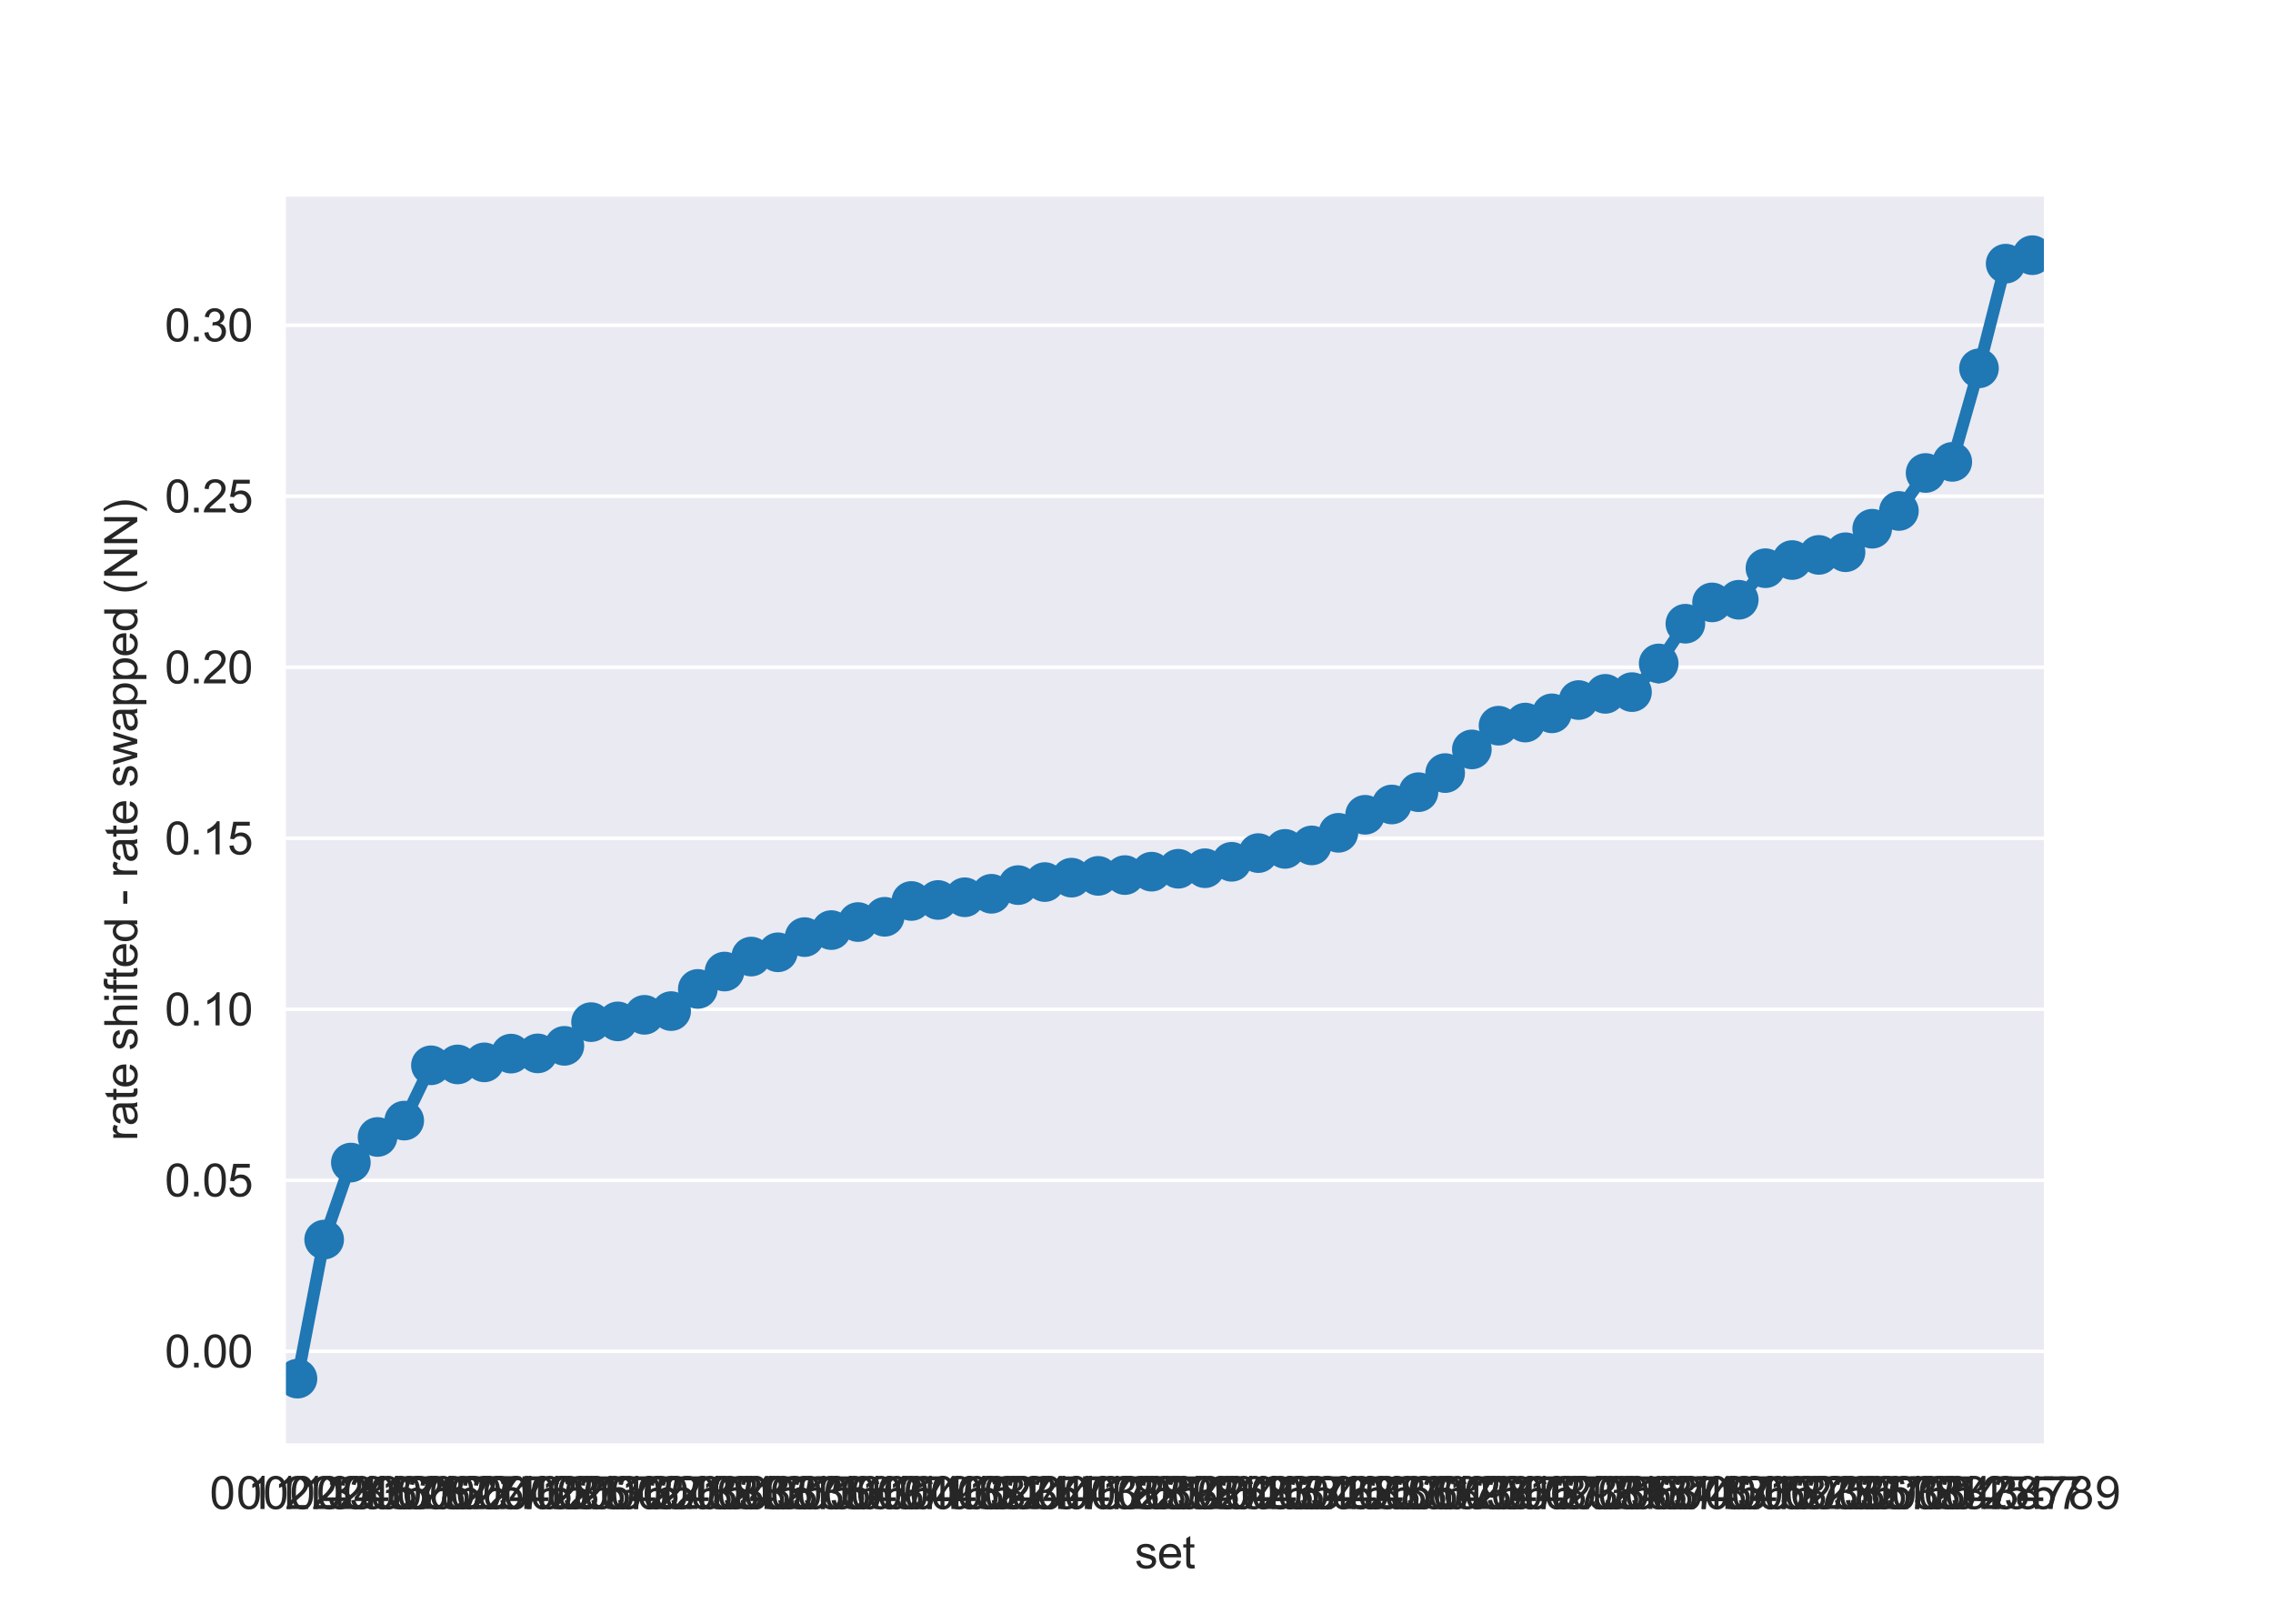 <?xml version="1.0" encoding="utf-8" standalone="no"?>
<!DOCTYPE svg PUBLIC "-//W3C//DTD SVG 1.1//EN"
  "http://www.w3.org/Graphics/SVG/1.1/DTD/svg11.dtd">
<svg xmlns:xlink="http://www.w3.org/1999/xlink" width="504pt" height="360pt" viewBox="0 0 504 360" xmlns="http://www.w3.org/2000/svg" version="1.1">
 <defs>
  <style type="text/css">*{stroke-linejoin: round; stroke-linecap: butt}</style>
 </defs>
 <g id="figure_1">
  <g id="patch_1">
   <path d="M 0 360 
L 504 360 
L 504 0 
L 0 0 
z
" style="fill: #ffffff"/>
  </g>
  <g id="axes_1">
   <g id="patch_2">
    <path d="M 63 320.4 
L 453.6 320.4 
L 453.6 43.2 
L 63 43.2 
z
" style="fill: #eaeaf2"/>
   </g>
   <g id="matplotlib.axis_1">
    <g id="xtick_1">
     <g id="text_1">
      <!-- 0 1 2 4 8 -->
      <g style="fill: #262626" transform="translate(46.5 334.558) scale(0.1 -0.1)">
       <defs>
        <path id="ArialMT-30" d="M 266 2259 
Q 266 3072 433 3567 
Q 600 4063 929 4331 
Q 1259 4600 1759 4600 
Q 2128 4600 2406 4451 
Q 2684 4303 2865 4023 
Q 3047 3744 3150 3342 
Q 3253 2941 3253 2259 
Q 3253 1453 3087 958 
Q 2922 463 2592 192 
Q 2263 -78 1759 -78 
Q 1097 -78 719 397 
Q 266 969 266 2259 
z
M 844 2259 
Q 844 1131 1108 757 
Q 1372 384 1759 384 
Q 2147 384 2411 759 
Q 2675 1134 2675 2259 
Q 2675 3391 2411 3762 
Q 2147 4134 1753 4134 
Q 1366 4134 1134 3806 
Q 844 3388 844 2259 
z
" transform="scale(0.016)"/>
        <path id="ArialMT-20" transform="scale(0.016)"/>
        <path id="ArialMT-31" d="M 2384 0 
L 1822 0 
L 1822 3584 
Q 1619 3391 1289 3197 
Q 959 3003 697 2906 
L 697 3450 
Q 1169 3672 1522 3987 
Q 1875 4303 2022 4600 
L 2384 4600 
L 2384 0 
z
" transform="scale(0.016)"/>
        <path id="ArialMT-32" d="M 3222 541 
L 3222 0 
L 194 0 
Q 188 203 259 391 
Q 375 700 629 1000 
Q 884 1300 1366 1694 
Q 2113 2306 2375 2664 
Q 2638 3022 2638 3341 
Q 2638 3675 2398 3904 
Q 2159 4134 1775 4134 
Q 1369 4134 1125 3890 
Q 881 3647 878 3216 
L 300 3275 
Q 359 3922 746 4261 
Q 1134 4600 1788 4600 
Q 2447 4600 2831 4234 
Q 3216 3869 3216 3328 
Q 3216 3053 3103 2787 
Q 2991 2522 2730 2228 
Q 2469 1934 1863 1422 
Q 1356 997 1212 845 
Q 1069 694 975 541 
L 3222 541 
z
" transform="scale(0.016)"/>
        <path id="ArialMT-34" d="M 2069 0 
L 2069 1097 
L 81 1097 
L 81 1613 
L 2172 4581 
L 2631 4581 
L 2631 1613 
L 3250 1613 
L 3250 1097 
L 2631 1097 
L 2631 0 
L 2069 0 
z
M 2069 1613 
L 2069 3678 
L 634 1613 
L 2069 1613 
z
" transform="scale(0.016)"/>
        <path id="ArialMT-38" d="M 1131 2484 
Q 781 2613 612 2850 
Q 444 3088 444 3419 
Q 444 3919 803 4259 
Q 1163 4600 1759 4600 
Q 2359 4600 2725 4251 
Q 3091 3903 3091 3403 
Q 3091 3084 2923 2848 
Q 2756 2613 2416 2484 
Q 2838 2347 3058 2040 
Q 3278 1734 3278 1309 
Q 3278 722 2862 322 
Q 2447 -78 1769 -78 
Q 1091 -78 675 323 
Q 259 725 259 1325 
Q 259 1772 486 2073 
Q 713 2375 1131 2484 
z
M 1019 3438 
Q 1019 3113 1228 2906 
Q 1438 2700 1772 2700 
Q 2097 2700 2305 2904 
Q 2513 3109 2513 3406 
Q 2513 3716 2298 3927 
Q 2084 4138 1766 4138 
Q 1444 4138 1231 3931 
Q 1019 3725 1019 3438 
z
M 838 1322 
Q 838 1081 952 856 
Q 1066 631 1291 507 
Q 1516 384 1775 384 
Q 2178 384 2440 643 
Q 2703 903 2703 1303 
Q 2703 1709 2433 1975 
Q 2163 2241 1756 2241 
Q 1359 2241 1098 1978 
Q 838 1716 838 1322 
z
" transform="scale(0.016)"/>
       </defs>
       <use xlink:href="#ArialMT-30"/>
       <use xlink:href="#ArialMT-20" x="55.615"/>
       <use xlink:href="#ArialMT-31" x="83.398"/>
       <use xlink:href="#ArialMT-20" x="139.014"/>
       <use xlink:href="#ArialMT-32" x="166.797"/>
       <use xlink:href="#ArialMT-20" x="222.412"/>
       <use xlink:href="#ArialMT-34" x="250.195"/>
       <use xlink:href="#ArialMT-20" x="305.811"/>
       <use xlink:href="#ArialMT-38" x="333.594"/>
      </g>
     </g>
    </g>
    <g id="xtick_2">
     <g id="text_2">
      <!-- 0 1 2 3 6 -->
      <g style="fill: #262626" transform="translate(52.419 334.558) scale(0.1 -0.1)">
       <defs>
        <path id="ArialMT-33" d="M 269 1209 
L 831 1284 
Q 928 806 1161 595 
Q 1394 384 1728 384 
Q 2125 384 2398 659 
Q 2672 934 2672 1341 
Q 2672 1728 2419 1979 
Q 2166 2231 1775 2231 
Q 1616 2231 1378 2169 
L 1441 2663 
Q 1497 2656 1531 2656 
Q 1891 2656 2178 2843 
Q 2466 3031 2466 3422 
Q 2466 3731 2256 3934 
Q 2047 4138 1716 4138 
Q 1388 4138 1169 3931 
Q 950 3725 888 3313 
L 325 3413 
Q 428 3978 793 4289 
Q 1159 4600 1703 4600 
Q 2078 4600 2393 4439 
Q 2709 4278 2876 4000 
Q 3044 3722 3044 3409 
Q 3044 3113 2884 2869 
Q 2725 2625 2413 2481 
Q 2819 2388 3044 2092 
Q 3269 1797 3269 1353 
Q 3269 753 2831 336 
Q 2394 -81 1725 -81 
Q 1122 -81 723 278 
Q 325 638 269 1209 
z
" transform="scale(0.016)"/>
        <path id="ArialMT-36" d="M 3184 3459 
L 2625 3416 
Q 2550 3747 2413 3897 
Q 2184 4138 1850 4138 
Q 1581 4138 1378 3988 
Q 1113 3794 959 3422 
Q 806 3050 800 2363 
Q 1003 2672 1297 2822 
Q 1591 2972 1913 2972 
Q 2475 2972 2870 2558 
Q 3266 2144 3266 1488 
Q 3266 1056 3080 686 
Q 2894 316 2569 119 
Q 2244 -78 1831 -78 
Q 1128 -78 684 439 
Q 241 956 241 2144 
Q 241 3472 731 4075 
Q 1159 4600 1884 4600 
Q 2425 4600 2770 4297 
Q 3116 3994 3184 3459 
z
M 888 1484 
Q 888 1194 1011 928 
Q 1134 663 1356 523 
Q 1578 384 1822 384 
Q 2178 384 2434 671 
Q 2691 959 2691 1453 
Q 2691 1928 2437 2201 
Q 2184 2475 1800 2475 
Q 1419 2475 1153 2201 
Q 888 1928 888 1484 
z
" transform="scale(0.016)"/>
       </defs>
       <use xlink:href="#ArialMT-30"/>
       <use xlink:href="#ArialMT-20" x="55.615"/>
       <use xlink:href="#ArialMT-31" x="83.398"/>
       <use xlink:href="#ArialMT-20" x="139.014"/>
       <use xlink:href="#ArialMT-32" x="166.797"/>
       <use xlink:href="#ArialMT-20" x="222.412"/>
       <use xlink:href="#ArialMT-33" x="250.195"/>
       <use xlink:href="#ArialMT-20" x="305.811"/>
       <use xlink:href="#ArialMT-36" x="333.594"/>
      </g>
     </g>
    </g>
    <g id="xtick_3">
     <g id="text_3">
      <!-- 0 1 2 3 7 -->
      <g style="fill: #262626" transform="translate(58.337 334.558) scale(0.1 -0.1)">
       <defs>
        <path id="ArialMT-37" d="M 303 3981 
L 303 4522 
L 3269 4522 
L 3269 4084 
Q 2831 3619 2401 2847 
Q 1972 2075 1738 1259 
Q 1569 684 1522 0 
L 944 0 
Q 953 541 1156 1306 
Q 1359 2072 1739 2783 
Q 2119 3494 2547 3981 
L 303 3981 
z
" transform="scale(0.016)"/>
       </defs>
       <use xlink:href="#ArialMT-30"/>
       <use xlink:href="#ArialMT-20" x="55.615"/>
       <use xlink:href="#ArialMT-31" x="83.398"/>
       <use xlink:href="#ArialMT-20" x="139.014"/>
       <use xlink:href="#ArialMT-32" x="166.797"/>
       <use xlink:href="#ArialMT-20" x="222.412"/>
       <use xlink:href="#ArialMT-33" x="250.195"/>
       <use xlink:href="#ArialMT-20" x="305.811"/>
       <use xlink:href="#ArialMT-37" x="333.594"/>
      </g>
     </g>
    </g>
    <g id="xtick_4">
     <g id="text_4">
      <!-- 0 3 4 6 8 -->
      <g style="fill: #262626" transform="translate(64.255 334.558) scale(0.1 -0.1)">
       <use xlink:href="#ArialMT-30"/>
       <use xlink:href="#ArialMT-20" x="55.615"/>
       <use xlink:href="#ArialMT-33" x="83.398"/>
       <use xlink:href="#ArialMT-20" x="139.014"/>
       <use xlink:href="#ArialMT-34" x="166.797"/>
       <use xlink:href="#ArialMT-20" x="222.412"/>
       <use xlink:href="#ArialMT-36" x="250.195"/>
       <use xlink:href="#ArialMT-20" x="305.811"/>
       <use xlink:href="#ArialMT-38" x="333.594"/>
      </g>
     </g>
    </g>
    <g id="xtick_5">
     <g id="text_5">
      <!-- 0 4 5 6 7 -->
      <g style="fill: #262626" transform="translate(70.173 334.558) scale(0.1 -0.1)">
       <defs>
        <path id="ArialMT-35" d="M 266 1200 
L 856 1250 
Q 922 819 1161 601 
Q 1400 384 1738 384 
Q 2144 384 2425 690 
Q 2706 997 2706 1503 
Q 2706 1984 2436 2262 
Q 2166 2541 1728 2541 
Q 1456 2541 1237 2417 
Q 1019 2294 894 2097 
L 366 2166 
L 809 4519 
L 3088 4519 
L 3088 3981 
L 1259 3981 
L 1013 2750 
Q 1425 3038 1878 3038 
Q 2478 3038 2890 2622 
Q 3303 2206 3303 1553 
Q 3303 931 2941 478 
Q 2500 -78 1738 -78 
Q 1113 -78 717 272 
Q 322 622 266 1200 
z
" transform="scale(0.016)"/>
       </defs>
       <use xlink:href="#ArialMT-30"/>
       <use xlink:href="#ArialMT-20" x="55.615"/>
       <use xlink:href="#ArialMT-34" x="83.398"/>
       <use xlink:href="#ArialMT-20" x="139.014"/>
       <use xlink:href="#ArialMT-35" x="166.797"/>
       <use xlink:href="#ArialMT-20" x="222.412"/>
       <use xlink:href="#ArialMT-36" x="250.195"/>
       <use xlink:href="#ArialMT-20" x="305.811"/>
       <use xlink:href="#ArialMT-37" x="333.594"/>
      </g>
     </g>
    </g>
    <g id="xtick_6">
     <g id="text_6">
      <!-- 0 1 2 6 7 -->
      <g style="fill: #262626" transform="translate(76.091 334.558) scale(0.1 -0.1)">
       <use xlink:href="#ArialMT-30"/>
       <use xlink:href="#ArialMT-20" x="55.615"/>
       <use xlink:href="#ArialMT-31" x="83.398"/>
       <use xlink:href="#ArialMT-20" x="139.014"/>
       <use xlink:href="#ArialMT-32" x="166.797"/>
       <use xlink:href="#ArialMT-20" x="222.412"/>
       <use xlink:href="#ArialMT-36" x="250.195"/>
       <use xlink:href="#ArialMT-20" x="305.811"/>
       <use xlink:href="#ArialMT-37" x="333.594"/>
      </g>
     </g>
    </g>
    <g id="xtick_7">
     <g id="text_7">
      <!-- 0 3 5 6 7 -->
      <g style="fill: #262626" transform="translate(82.01 334.558) scale(0.1 -0.1)">
       <use xlink:href="#ArialMT-30"/>
       <use xlink:href="#ArialMT-20" x="55.615"/>
       <use xlink:href="#ArialMT-33" x="83.398"/>
       <use xlink:href="#ArialMT-20" x="139.014"/>
       <use xlink:href="#ArialMT-35" x="166.797"/>
       <use xlink:href="#ArialMT-20" x="222.412"/>
       <use xlink:href="#ArialMT-36" x="250.195"/>
       <use xlink:href="#ArialMT-20" x="305.811"/>
       <use xlink:href="#ArialMT-37" x="333.594"/>
      </g>
     </g>
    </g>
    <g id="xtick_8">
     <g id="text_8">
      <!-- 0 1 2 4 6 -->
      <g style="fill: #262626" transform="translate(87.928 334.558) scale(0.1 -0.1)">
       <use xlink:href="#ArialMT-30"/>
       <use xlink:href="#ArialMT-20" x="55.615"/>
       <use xlink:href="#ArialMT-31" x="83.398"/>
       <use xlink:href="#ArialMT-20" x="139.014"/>
       <use xlink:href="#ArialMT-32" x="166.797"/>
       <use xlink:href="#ArialMT-20" x="222.412"/>
       <use xlink:href="#ArialMT-34" x="250.195"/>
       <use xlink:href="#ArialMT-20" x="305.811"/>
       <use xlink:href="#ArialMT-36" x="333.594"/>
      </g>
     </g>
    </g>
    <g id="xtick_9">
     <g id="text_9">
      <!-- 0 2 5 6 8 -->
      <g style="fill: #262626" transform="translate(93.846 334.558) scale(0.1 -0.1)">
       <use xlink:href="#ArialMT-30"/>
       <use xlink:href="#ArialMT-20" x="55.615"/>
       <use xlink:href="#ArialMT-32" x="83.398"/>
       <use xlink:href="#ArialMT-20" x="139.014"/>
       <use xlink:href="#ArialMT-35" x="166.797"/>
       <use xlink:href="#ArialMT-20" x="222.412"/>
       <use xlink:href="#ArialMT-36" x="250.195"/>
       <use xlink:href="#ArialMT-20" x="305.811"/>
       <use xlink:href="#ArialMT-38" x="333.594"/>
      </g>
     </g>
    </g>
    <g id="xtick_10">
     <g id="text_10">
      <!-- 0 2 4 5 6 -->
      <g style="fill: #262626" transform="translate(99.764 334.558) scale(0.1 -0.1)">
       <use xlink:href="#ArialMT-30"/>
       <use xlink:href="#ArialMT-20" x="55.615"/>
       <use xlink:href="#ArialMT-32" x="83.398"/>
       <use xlink:href="#ArialMT-20" x="139.014"/>
       <use xlink:href="#ArialMT-34" x="166.797"/>
       <use xlink:href="#ArialMT-20" x="222.412"/>
       <use xlink:href="#ArialMT-35" x="250.195"/>
       <use xlink:href="#ArialMT-20" x="305.811"/>
       <use xlink:href="#ArialMT-36" x="333.594"/>
      </g>
     </g>
    </g>
    <g id="xtick_11">
     <g id="text_11">
      <!-- 0 1 2 5 7 -->
      <g style="fill: #262626" transform="translate(105.682 334.558) scale(0.1 -0.1)">
       <use xlink:href="#ArialMT-30"/>
       <use xlink:href="#ArialMT-20" x="55.615"/>
       <use xlink:href="#ArialMT-31" x="83.398"/>
       <use xlink:href="#ArialMT-20" x="139.014"/>
       <use xlink:href="#ArialMT-32" x="166.797"/>
       <use xlink:href="#ArialMT-20" x="222.412"/>
       <use xlink:href="#ArialMT-35" x="250.195"/>
       <use xlink:href="#ArialMT-20" x="305.811"/>
       <use xlink:href="#ArialMT-37" x="333.594"/>
      </g>
     </g>
    </g>
    <g id="xtick_12">
     <g id="text_12">
      <!-- 0 1 2 3 5 -->
      <g style="fill: #262626" transform="translate(111.6 334.558) scale(0.1 -0.1)">
       <use xlink:href="#ArialMT-30"/>
       <use xlink:href="#ArialMT-20" x="55.615"/>
       <use xlink:href="#ArialMT-31" x="83.398"/>
       <use xlink:href="#ArialMT-20" x="139.014"/>
       <use xlink:href="#ArialMT-32" x="166.797"/>
       <use xlink:href="#ArialMT-20" x="222.412"/>
       <use xlink:href="#ArialMT-33" x="250.195"/>
       <use xlink:href="#ArialMT-20" x="305.811"/>
       <use xlink:href="#ArialMT-35" x="333.594"/>
      </g>
     </g>
    </g>
    <g id="xtick_13">
     <g id="text_13">
      <!-- 0 2 5 6 7 -->
      <g style="fill: #262626" transform="translate(117.519 334.558) scale(0.1 -0.1)">
       <use xlink:href="#ArialMT-30"/>
       <use xlink:href="#ArialMT-20" x="55.615"/>
       <use xlink:href="#ArialMT-32" x="83.398"/>
       <use xlink:href="#ArialMT-20" x="139.014"/>
       <use xlink:href="#ArialMT-35" x="166.797"/>
       <use xlink:href="#ArialMT-20" x="222.412"/>
       <use xlink:href="#ArialMT-36" x="250.195"/>
       <use xlink:href="#ArialMT-20" x="305.811"/>
       <use xlink:href="#ArialMT-37" x="333.594"/>
      </g>
     </g>
    </g>
    <g id="xtick_14">
     <g id="text_14">
      <!-- 0 1 4 5 8 -->
      <g style="fill: #262626" transform="translate(123.437 334.558) scale(0.1 -0.1)">
       <use xlink:href="#ArialMT-30"/>
       <use xlink:href="#ArialMT-20" x="55.615"/>
       <use xlink:href="#ArialMT-31" x="83.398"/>
       <use xlink:href="#ArialMT-20" x="139.014"/>
       <use xlink:href="#ArialMT-34" x="166.797"/>
       <use xlink:href="#ArialMT-20" x="222.412"/>
       <use xlink:href="#ArialMT-35" x="250.195"/>
       <use xlink:href="#ArialMT-20" x="305.811"/>
       <use xlink:href="#ArialMT-38" x="333.594"/>
      </g>
     </g>
    </g>
    <g id="xtick_15">
     <g id="text_15">
      <!-- 0 1 2 6 8 -->
      <g style="fill: #262626" transform="translate(129.355 334.558) scale(0.1 -0.1)">
       <use xlink:href="#ArialMT-30"/>
       <use xlink:href="#ArialMT-20" x="55.615"/>
       <use xlink:href="#ArialMT-31" x="83.398"/>
       <use xlink:href="#ArialMT-20" x="139.014"/>
       <use xlink:href="#ArialMT-32" x="166.797"/>
       <use xlink:href="#ArialMT-20" x="222.412"/>
       <use xlink:href="#ArialMT-36" x="250.195"/>
       <use xlink:href="#ArialMT-20" x="305.811"/>
       <use xlink:href="#ArialMT-38" x="333.594"/>
      </g>
     </g>
    </g>
    <g id="xtick_16">
     <g id="text_16">
      <!-- 0 2 4 5 8 -->
      <g style="fill: #262626" transform="translate(135.273 334.558) scale(0.1 -0.1)">
       <use xlink:href="#ArialMT-30"/>
       <use xlink:href="#ArialMT-20" x="55.615"/>
       <use xlink:href="#ArialMT-32" x="83.398"/>
       <use xlink:href="#ArialMT-20" x="139.014"/>
       <use xlink:href="#ArialMT-34" x="166.797"/>
       <use xlink:href="#ArialMT-20" x="222.412"/>
       <use xlink:href="#ArialMT-35" x="250.195"/>
       <use xlink:href="#ArialMT-20" x="305.811"/>
       <use xlink:href="#ArialMT-38" x="333.594"/>
      </g>
     </g>
    </g>
    <g id="xtick_17">
     <g id="text_17">
      <!-- 0 2 3 4 5 -->
      <g style="fill: #262626" transform="translate(141.191 334.558) scale(0.1 -0.1)">
       <use xlink:href="#ArialMT-30"/>
       <use xlink:href="#ArialMT-20" x="55.615"/>
       <use xlink:href="#ArialMT-32" x="83.398"/>
       <use xlink:href="#ArialMT-20" x="139.014"/>
       <use xlink:href="#ArialMT-33" x="166.797"/>
       <use xlink:href="#ArialMT-20" x="222.412"/>
       <use xlink:href="#ArialMT-34" x="250.195"/>
       <use xlink:href="#ArialMT-20" x="305.811"/>
       <use xlink:href="#ArialMT-35" x="333.594"/>
      </g>
     </g>
    </g>
    <g id="xtick_18">
     <g id="text_18">
      <!-- 0 1 3 5 7 -->
      <g style="fill: #262626" transform="translate(147.11 334.558) scale(0.1 -0.1)">
       <use xlink:href="#ArialMT-30"/>
       <use xlink:href="#ArialMT-20" x="55.615"/>
       <use xlink:href="#ArialMT-31" x="83.398"/>
       <use xlink:href="#ArialMT-20" x="139.014"/>
       <use xlink:href="#ArialMT-33" x="166.797"/>
       <use xlink:href="#ArialMT-20" x="222.412"/>
       <use xlink:href="#ArialMT-35" x="250.195"/>
       <use xlink:href="#ArialMT-20" x="305.811"/>
       <use xlink:href="#ArialMT-37" x="333.594"/>
      </g>
     </g>
    </g>
    <g id="xtick_19">
     <g id="text_19">
      <!-- 0 2 3 5 6 -->
      <g style="fill: #262626" transform="translate(153.028 334.558) scale(0.1 -0.1)">
       <use xlink:href="#ArialMT-30"/>
       <use xlink:href="#ArialMT-20" x="55.615"/>
       <use xlink:href="#ArialMT-32" x="83.398"/>
       <use xlink:href="#ArialMT-20" x="139.014"/>
       <use xlink:href="#ArialMT-33" x="166.797"/>
       <use xlink:href="#ArialMT-20" x="222.412"/>
       <use xlink:href="#ArialMT-35" x="250.195"/>
       <use xlink:href="#ArialMT-20" x="305.811"/>
       <use xlink:href="#ArialMT-36" x="333.594"/>
      </g>
     </g>
    </g>
    <g id="xtick_20">
     <g id="text_20">
      <!-- 0 1 3 5 6 -->
      <g style="fill: #262626" transform="translate(158.946 334.558) scale(0.1 -0.1)">
       <use xlink:href="#ArialMT-30"/>
       <use xlink:href="#ArialMT-20" x="55.615"/>
       <use xlink:href="#ArialMT-31" x="83.398"/>
       <use xlink:href="#ArialMT-20" x="139.014"/>
       <use xlink:href="#ArialMT-33" x="166.797"/>
       <use xlink:href="#ArialMT-20" x="222.412"/>
       <use xlink:href="#ArialMT-35" x="250.195"/>
       <use xlink:href="#ArialMT-20" x="305.811"/>
       <use xlink:href="#ArialMT-36" x="333.594"/>
      </g>
     </g>
    </g>
    <g id="xtick_21">
     <g id="text_21">
      <!-- 0 2 3 6 9 -->
      <g style="fill: #262626" transform="translate(164.864 334.558) scale(0.1 -0.1)">
       <defs>
        <path id="ArialMT-39" d="M 350 1059 
L 891 1109 
Q 959 728 1153 556 
Q 1347 384 1650 384 
Q 1909 384 2104 503 
Q 2300 622 2425 820 
Q 2550 1019 2634 1356 
Q 2719 1694 2719 2044 
Q 2719 2081 2716 2156 
Q 2547 1888 2255 1720 
Q 1963 1553 1622 1553 
Q 1053 1553 659 1965 
Q 266 2378 266 3053 
Q 266 3750 677 4175 
Q 1088 4600 1706 4600 
Q 2153 4600 2523 4359 
Q 2894 4119 3086 3673 
Q 3278 3228 3278 2384 
Q 3278 1506 3087 986 
Q 2897 466 2520 194 
Q 2144 -78 1638 -78 
Q 1100 -78 759 220 
Q 419 519 350 1059 
z
M 2653 3081 
Q 2653 3566 2395 3850 
Q 2138 4134 1775 4134 
Q 1400 4134 1122 3828 
Q 844 3522 844 3034 
Q 844 2597 1108 2323 
Q 1372 2050 1759 2050 
Q 2150 2050 2401 2323 
Q 2653 2597 2653 3081 
z
" transform="scale(0.016)"/>
       </defs>
       <use xlink:href="#ArialMT-30"/>
       <use xlink:href="#ArialMT-20" x="55.615"/>
       <use xlink:href="#ArialMT-32" x="83.398"/>
       <use xlink:href="#ArialMT-20" x="139.014"/>
       <use xlink:href="#ArialMT-33" x="166.797"/>
       <use xlink:href="#ArialMT-20" x="222.412"/>
       <use xlink:href="#ArialMT-36" x="250.195"/>
       <use xlink:href="#ArialMT-20" x="305.811"/>
       <use xlink:href="#ArialMT-39" x="333.594"/>
      </g>
     </g>
    </g>
    <g id="xtick_22">
     <g id="text_22">
      <!-- 0 1 5 6 7 -->
      <g style="fill: #262626" transform="translate(170.782 334.558) scale(0.1 -0.1)">
       <use xlink:href="#ArialMT-30"/>
       <use xlink:href="#ArialMT-20" x="55.615"/>
       <use xlink:href="#ArialMT-31" x="83.398"/>
       <use xlink:href="#ArialMT-20" x="139.014"/>
       <use xlink:href="#ArialMT-35" x="166.797"/>
       <use xlink:href="#ArialMT-20" x="222.412"/>
       <use xlink:href="#ArialMT-36" x="250.195"/>
       <use xlink:href="#ArialMT-20" x="305.811"/>
       <use xlink:href="#ArialMT-37" x="333.594"/>
      </g>
     </g>
    </g>
    <g id="xtick_23">
     <g id="text_23">
      <!-- 0 1 4 6 9 -->
      <g style="fill: #262626" transform="translate(176.7 334.558) scale(0.1 -0.1)">
       <use xlink:href="#ArialMT-30"/>
       <use xlink:href="#ArialMT-20" x="55.615"/>
       <use xlink:href="#ArialMT-31" x="83.398"/>
       <use xlink:href="#ArialMT-20" x="139.014"/>
       <use xlink:href="#ArialMT-34" x="166.797"/>
       <use xlink:href="#ArialMT-20" x="222.412"/>
       <use xlink:href="#ArialMT-36" x="250.195"/>
       <use xlink:href="#ArialMT-20" x="305.811"/>
       <use xlink:href="#ArialMT-39" x="333.594"/>
      </g>
     </g>
    </g>
    <g id="xtick_24">
     <g id="text_24">
      <!-- 0 1 3 4 6 -->
      <g style="fill: #262626" transform="translate(182.619 334.558) scale(0.1 -0.1)">
       <use xlink:href="#ArialMT-30"/>
       <use xlink:href="#ArialMT-20" x="55.615"/>
       <use xlink:href="#ArialMT-31" x="83.398"/>
       <use xlink:href="#ArialMT-20" x="139.014"/>
       <use xlink:href="#ArialMT-33" x="166.797"/>
       <use xlink:href="#ArialMT-20" x="222.412"/>
       <use xlink:href="#ArialMT-34" x="250.195"/>
       <use xlink:href="#ArialMT-20" x="305.811"/>
       <use xlink:href="#ArialMT-36" x="333.594"/>
      </g>
     </g>
    </g>
    <g id="xtick_25">
     <g id="text_25">
      <!-- 0 1 4 6 8 -->
      <g style="fill: #262626" transform="translate(188.537 334.558) scale(0.1 -0.1)">
       <use xlink:href="#ArialMT-30"/>
       <use xlink:href="#ArialMT-20" x="55.615"/>
       <use xlink:href="#ArialMT-31" x="83.398"/>
       <use xlink:href="#ArialMT-20" x="139.014"/>
       <use xlink:href="#ArialMT-34" x="166.797"/>
       <use xlink:href="#ArialMT-20" x="222.412"/>
       <use xlink:href="#ArialMT-36" x="250.195"/>
       <use xlink:href="#ArialMT-20" x="305.811"/>
       <use xlink:href="#ArialMT-38" x="333.594"/>
      </g>
     </g>
    </g>
    <g id="xtick_26">
     <g id="text_26">
      <!-- 0 1 4 5 7 -->
      <g style="fill: #262626" transform="translate(194.455 334.558) scale(0.1 -0.1)">
       <use xlink:href="#ArialMT-30"/>
       <use xlink:href="#ArialMT-20" x="55.615"/>
       <use xlink:href="#ArialMT-31" x="83.398"/>
       <use xlink:href="#ArialMT-20" x="139.014"/>
       <use xlink:href="#ArialMT-34" x="166.797"/>
       <use xlink:href="#ArialMT-20" x="222.412"/>
       <use xlink:href="#ArialMT-35" x="250.195"/>
       <use xlink:href="#ArialMT-20" x="305.811"/>
       <use xlink:href="#ArialMT-37" x="333.594"/>
      </g>
     </g>
    </g>
    <g id="xtick_27">
     <g id="text_27">
      <!-- 0 1 3 4 5 -->
      <g style="fill: #262626" transform="translate(200.373 334.558) scale(0.1 -0.1)">
       <use xlink:href="#ArialMT-30"/>
       <use xlink:href="#ArialMT-20" x="55.615"/>
       <use xlink:href="#ArialMT-31" x="83.398"/>
       <use xlink:href="#ArialMT-20" x="139.014"/>
       <use xlink:href="#ArialMT-33" x="166.797"/>
       <use xlink:href="#ArialMT-20" x="222.412"/>
       <use xlink:href="#ArialMT-34" x="250.195"/>
       <use xlink:href="#ArialMT-20" x="305.811"/>
       <use xlink:href="#ArialMT-35" x="333.594"/>
      </g>
     </g>
    </g>
    <g id="xtick_28">
     <g id="text_28">
      <!-- 0 1 2 4 7 -->
      <g style="fill: #262626" transform="translate(206.291 334.558) scale(0.1 -0.1)">
       <use xlink:href="#ArialMT-30"/>
       <use xlink:href="#ArialMT-20" x="55.615"/>
       <use xlink:href="#ArialMT-31" x="83.398"/>
       <use xlink:href="#ArialMT-20" x="139.014"/>
       <use xlink:href="#ArialMT-32" x="166.797"/>
       <use xlink:href="#ArialMT-20" x="222.412"/>
       <use xlink:href="#ArialMT-34" x="250.195"/>
       <use xlink:href="#ArialMT-20" x="305.811"/>
       <use xlink:href="#ArialMT-37" x="333.594"/>
      </g>
     </g>
    </g>
    <g id="xtick_29">
     <g id="text_29">
      <!-- 0 2 3 4 7 -->
      <g style="fill: #262626" transform="translate(212.21 334.558) scale(0.1 -0.1)">
       <use xlink:href="#ArialMT-30"/>
       <use xlink:href="#ArialMT-20" x="55.615"/>
       <use xlink:href="#ArialMT-32" x="83.398"/>
       <use xlink:href="#ArialMT-20" x="139.014"/>
       <use xlink:href="#ArialMT-33" x="166.797"/>
       <use xlink:href="#ArialMT-20" x="222.412"/>
       <use xlink:href="#ArialMT-34" x="250.195"/>
       <use xlink:href="#ArialMT-20" x="305.811"/>
       <use xlink:href="#ArialMT-37" x="333.594"/>
      </g>
     </g>
    </g>
    <g id="xtick_30">
     <g id="text_30">
      <!-- 0 2 4 6 8 -->
      <g style="fill: #262626" transform="translate(218.128 334.558) scale(0.1 -0.1)">
       <use xlink:href="#ArialMT-30"/>
       <use xlink:href="#ArialMT-20" x="55.615"/>
       <use xlink:href="#ArialMT-32" x="83.398"/>
       <use xlink:href="#ArialMT-20" x="139.014"/>
       <use xlink:href="#ArialMT-34" x="166.797"/>
       <use xlink:href="#ArialMT-20" x="222.412"/>
       <use xlink:href="#ArialMT-36" x="250.195"/>
       <use xlink:href="#ArialMT-20" x="305.811"/>
       <use xlink:href="#ArialMT-38" x="333.594"/>
      </g>
     </g>
    </g>
    <g id="xtick_31">
     <g id="text_31">
      <!-- 0 1 4 7 8 -->
      <g style="fill: #262626" transform="translate(224.046 334.558) scale(0.1 -0.1)">
       <use xlink:href="#ArialMT-30"/>
       <use xlink:href="#ArialMT-20" x="55.615"/>
       <use xlink:href="#ArialMT-31" x="83.398"/>
       <use xlink:href="#ArialMT-20" x="139.014"/>
       <use xlink:href="#ArialMT-34" x="166.797"/>
       <use xlink:href="#ArialMT-20" x="222.412"/>
       <use xlink:href="#ArialMT-37" x="250.195"/>
       <use xlink:href="#ArialMT-20" x="305.811"/>
       <use xlink:href="#ArialMT-38" x="333.594"/>
      </g>
     </g>
    </g>
    <g id="xtick_32">
     <g id="text_32">
      <!-- 0 1 3 6 9 -->
      <g style="fill: #262626" transform="translate(229.964 334.558) scale(0.1 -0.1)">
       <use xlink:href="#ArialMT-30"/>
       <use xlink:href="#ArialMT-20" x="55.615"/>
       <use xlink:href="#ArialMT-31" x="83.398"/>
       <use xlink:href="#ArialMT-20" x="139.014"/>
       <use xlink:href="#ArialMT-33" x="166.797"/>
       <use xlink:href="#ArialMT-20" x="222.412"/>
       <use xlink:href="#ArialMT-36" x="250.195"/>
       <use xlink:href="#ArialMT-20" x="305.811"/>
       <use xlink:href="#ArialMT-39" x="333.594"/>
      </g>
     </g>
    </g>
    <g id="xtick_33">
     <g id="text_33">
      <!-- 0 1 2 5 8 -->
      <g style="fill: #262626" transform="translate(235.882 334.558) scale(0.1 -0.1)">
       <use xlink:href="#ArialMT-30"/>
       <use xlink:href="#ArialMT-20" x="55.615"/>
       <use xlink:href="#ArialMT-31" x="83.398"/>
       <use xlink:href="#ArialMT-20" x="139.014"/>
       <use xlink:href="#ArialMT-32" x="166.797"/>
       <use xlink:href="#ArialMT-20" x="222.412"/>
       <use xlink:href="#ArialMT-35" x="250.195"/>
       <use xlink:href="#ArialMT-20" x="305.811"/>
       <use xlink:href="#ArialMT-38" x="333.594"/>
      </g>
     </g>
    </g>
    <g id="xtick_34">
     <g id="text_34">
      <!-- 0 2 3 4 6 -->
      <g style="fill: #262626" transform="translate(241.8 334.558) scale(0.1 -0.1)">
       <use xlink:href="#ArialMT-30"/>
       <use xlink:href="#ArialMT-20" x="55.615"/>
       <use xlink:href="#ArialMT-32" x="83.398"/>
       <use xlink:href="#ArialMT-20" x="139.014"/>
       <use xlink:href="#ArialMT-33" x="166.797"/>
       <use xlink:href="#ArialMT-20" x="222.412"/>
       <use xlink:href="#ArialMT-34" x="250.195"/>
       <use xlink:href="#ArialMT-20" x="305.811"/>
       <use xlink:href="#ArialMT-36" x="333.594"/>
      </g>
     </g>
    </g>
    <g id="xtick_35">
     <g id="text_35">
      <!-- 0 2 3 6 8 -->
      <g style="fill: #262626" transform="translate(247.719 334.558) scale(0.1 -0.1)">
       <use xlink:href="#ArialMT-30"/>
       <use xlink:href="#ArialMT-20" x="55.615"/>
       <use xlink:href="#ArialMT-32" x="83.398"/>
       <use xlink:href="#ArialMT-20" x="139.014"/>
       <use xlink:href="#ArialMT-33" x="166.797"/>
       <use xlink:href="#ArialMT-20" x="222.412"/>
       <use xlink:href="#ArialMT-36" x="250.195"/>
       <use xlink:href="#ArialMT-20" x="305.811"/>
       <use xlink:href="#ArialMT-38" x="333.594"/>
      </g>
     </g>
    </g>
    <g id="xtick_36">
     <g id="text_36">
      <!-- 0 1 2 4 5 -->
      <g style="fill: #262626" transform="translate(253.637 334.558) scale(0.1 -0.1)">
       <use xlink:href="#ArialMT-30"/>
       <use xlink:href="#ArialMT-20" x="55.615"/>
       <use xlink:href="#ArialMT-31" x="83.398"/>
       <use xlink:href="#ArialMT-20" x="139.014"/>
       <use xlink:href="#ArialMT-32" x="166.797"/>
       <use xlink:href="#ArialMT-20" x="222.412"/>
       <use xlink:href="#ArialMT-34" x="250.195"/>
       <use xlink:href="#ArialMT-20" x="305.811"/>
       <use xlink:href="#ArialMT-35" x="333.594"/>
      </g>
     </g>
    </g>
    <g id="xtick_37">
     <g id="text_37">
      <!-- 0 2 4 6 7 -->
      <g style="fill: #262626" transform="translate(259.555 334.558) scale(0.1 -0.1)">
       <use xlink:href="#ArialMT-30"/>
       <use xlink:href="#ArialMT-20" x="55.615"/>
       <use xlink:href="#ArialMT-32" x="83.398"/>
       <use xlink:href="#ArialMT-20" x="139.014"/>
       <use xlink:href="#ArialMT-34" x="166.797"/>
       <use xlink:href="#ArialMT-20" x="222.412"/>
       <use xlink:href="#ArialMT-36" x="250.195"/>
       <use xlink:href="#ArialMT-20" x="305.811"/>
       <use xlink:href="#ArialMT-37" x="333.594"/>
      </g>
     </g>
    </g>
    <g id="xtick_38">
     <g id="text_38">
      <!-- 0 1 4 5 6 -->
      <g style="fill: #262626" transform="translate(265.473 334.558) scale(0.1 -0.1)">
       <use xlink:href="#ArialMT-30"/>
       <use xlink:href="#ArialMT-20" x="55.615"/>
       <use xlink:href="#ArialMT-31" x="83.398"/>
       <use xlink:href="#ArialMT-20" x="139.014"/>
       <use xlink:href="#ArialMT-34" x="166.797"/>
       <use xlink:href="#ArialMT-20" x="222.412"/>
       <use xlink:href="#ArialMT-35" x="250.195"/>
       <use xlink:href="#ArialMT-20" x="305.811"/>
       <use xlink:href="#ArialMT-36" x="333.594"/>
      </g>
     </g>
    </g>
    <g id="xtick_39">
     <g id="text_39">
      <!-- 0 2 3 4 8 -->
      <g style="fill: #262626" transform="translate(271.391 334.558) scale(0.1 -0.1)">
       <use xlink:href="#ArialMT-30"/>
       <use xlink:href="#ArialMT-20" x="55.615"/>
       <use xlink:href="#ArialMT-32" x="83.398"/>
       <use xlink:href="#ArialMT-20" x="139.014"/>
       <use xlink:href="#ArialMT-33" x="166.797"/>
       <use xlink:href="#ArialMT-20" x="222.412"/>
       <use xlink:href="#ArialMT-34" x="250.195"/>
       <use xlink:href="#ArialMT-20" x="305.811"/>
       <use xlink:href="#ArialMT-38" x="333.594"/>
      </g>
     </g>
    </g>
    <g id="xtick_40">
     <g id="text_40">
      <!-- 0 3 4 5 8 -->
      <g style="fill: #262626" transform="translate(277.31 334.558) scale(0.1 -0.1)">
       <use xlink:href="#ArialMT-30"/>
       <use xlink:href="#ArialMT-20" x="55.615"/>
       <use xlink:href="#ArialMT-33" x="83.398"/>
       <use xlink:href="#ArialMT-20" x="139.014"/>
       <use xlink:href="#ArialMT-34" x="166.797"/>
       <use xlink:href="#ArialMT-20" x="222.412"/>
       <use xlink:href="#ArialMT-35" x="250.195"/>
       <use xlink:href="#ArialMT-20" x="305.811"/>
       <use xlink:href="#ArialMT-38" x="333.594"/>
      </g>
     </g>
    </g>
    <g id="xtick_41">
     <g id="text_41">
      <!-- 0 3 4 5 6 -->
      <g style="fill: #262626" transform="translate(283.228 334.558) scale(0.1 -0.1)">
       <use xlink:href="#ArialMT-30"/>
       <use xlink:href="#ArialMT-20" x="55.615"/>
       <use xlink:href="#ArialMT-33" x="83.398"/>
       <use xlink:href="#ArialMT-20" x="139.014"/>
       <use xlink:href="#ArialMT-34" x="166.797"/>
       <use xlink:href="#ArialMT-20" x="222.412"/>
       <use xlink:href="#ArialMT-35" x="250.195"/>
       <use xlink:href="#ArialMT-20" x="305.811"/>
       <use xlink:href="#ArialMT-36" x="333.594"/>
      </g>
     </g>
    </g>
    <g id="xtick_42">
     <g id="text_42">
      <!-- 0 2 4 7 8 -->
      <g style="fill: #262626" transform="translate(289.146 334.558) scale(0.1 -0.1)">
       <use xlink:href="#ArialMT-30"/>
       <use xlink:href="#ArialMT-20" x="55.615"/>
       <use xlink:href="#ArialMT-32" x="83.398"/>
       <use xlink:href="#ArialMT-20" x="139.014"/>
       <use xlink:href="#ArialMT-34" x="166.797"/>
       <use xlink:href="#ArialMT-20" x="222.412"/>
       <use xlink:href="#ArialMT-37" x="250.195"/>
       <use xlink:href="#ArialMT-20" x="305.811"/>
       <use xlink:href="#ArialMT-38" x="333.594"/>
      </g>
     </g>
    </g>
    <g id="xtick_43">
     <g id="text_43">
      <!-- 0 2 5 6 9 -->
      <g style="fill: #262626" transform="translate(295.064 334.558) scale(0.1 -0.1)">
       <use xlink:href="#ArialMT-30"/>
       <use xlink:href="#ArialMT-20" x="55.615"/>
       <use xlink:href="#ArialMT-32" x="83.398"/>
       <use xlink:href="#ArialMT-20" x="139.014"/>
       <use xlink:href="#ArialMT-35" x="166.797"/>
       <use xlink:href="#ArialMT-20" x="222.412"/>
       <use xlink:href="#ArialMT-36" x="250.195"/>
       <use xlink:href="#ArialMT-20" x="305.811"/>
       <use xlink:href="#ArialMT-39" x="333.594"/>
      </g>
     </g>
    </g>
    <g id="xtick_44">
     <g id="text_44">
      <!-- 0 3 6 7 8 -->
      <g style="fill: #262626" transform="translate(300.982 334.558) scale(0.1 -0.1)">
       <use xlink:href="#ArialMT-30"/>
       <use xlink:href="#ArialMT-20" x="55.615"/>
       <use xlink:href="#ArialMT-33" x="83.398"/>
       <use xlink:href="#ArialMT-20" x="139.014"/>
       <use xlink:href="#ArialMT-36" x="166.797"/>
       <use xlink:href="#ArialMT-20" x="222.412"/>
       <use xlink:href="#ArialMT-37" x="250.195"/>
       <use xlink:href="#ArialMT-20" x="305.811"/>
       <use xlink:href="#ArialMT-38" x="333.594"/>
      </g>
     </g>
    </g>
    <g id="xtick_45">
     <g id="text_45">
      <!-- 0 3 4 6 7 -->
      <g style="fill: #262626" transform="translate(306.9 334.558) scale(0.1 -0.1)">
       <use xlink:href="#ArialMT-30"/>
       <use xlink:href="#ArialMT-20" x="55.615"/>
       <use xlink:href="#ArialMT-33" x="83.398"/>
       <use xlink:href="#ArialMT-20" x="139.014"/>
       <use xlink:href="#ArialMT-34" x="166.797"/>
       <use xlink:href="#ArialMT-20" x="222.412"/>
       <use xlink:href="#ArialMT-36" x="250.195"/>
       <use xlink:href="#ArialMT-20" x="305.811"/>
       <use xlink:href="#ArialMT-37" x="333.594"/>
      </g>
     </g>
    </g>
    <g id="xtick_46">
     <g id="text_46">
      <!-- 0 1 3 6 8 -->
      <g style="fill: #262626" transform="translate(312.819 334.558) scale(0.1 -0.1)">
       <use xlink:href="#ArialMT-30"/>
       <use xlink:href="#ArialMT-20" x="55.615"/>
       <use xlink:href="#ArialMT-31" x="83.398"/>
       <use xlink:href="#ArialMT-20" x="139.014"/>
       <use xlink:href="#ArialMT-33" x="166.797"/>
       <use xlink:href="#ArialMT-20" x="222.412"/>
       <use xlink:href="#ArialMT-36" x="250.195"/>
       <use xlink:href="#ArialMT-20" x="305.811"/>
       <use xlink:href="#ArialMT-38" x="333.594"/>
      </g>
     </g>
    </g>
    <g id="xtick_47">
     <g id="text_47">
      <!-- 0 2 4 6 9 -->
      <g style="fill: #262626" transform="translate(318.737 334.558) scale(0.1 -0.1)">
       <use xlink:href="#ArialMT-30"/>
       <use xlink:href="#ArialMT-20" x="55.615"/>
       <use xlink:href="#ArialMT-32" x="83.398"/>
       <use xlink:href="#ArialMT-20" x="139.014"/>
       <use xlink:href="#ArialMT-34" x="166.797"/>
       <use xlink:href="#ArialMT-20" x="222.412"/>
       <use xlink:href="#ArialMT-36" x="250.195"/>
       <use xlink:href="#ArialMT-20" x="305.811"/>
       <use xlink:href="#ArialMT-39" x="333.594"/>
      </g>
     </g>
    </g>
    <g id="xtick_48">
     <g id="text_48">
      <!-- 0 3 4 7 8 -->
      <g style="fill: #262626" transform="translate(324.655 334.558) scale(0.1 -0.1)">
       <use xlink:href="#ArialMT-30"/>
       <use xlink:href="#ArialMT-20" x="55.615"/>
       <use xlink:href="#ArialMT-33" x="83.398"/>
       <use xlink:href="#ArialMT-20" x="139.014"/>
       <use xlink:href="#ArialMT-34" x="166.797"/>
       <use xlink:href="#ArialMT-20" x="222.412"/>
       <use xlink:href="#ArialMT-37" x="250.195"/>
       <use xlink:href="#ArialMT-20" x="305.811"/>
       <use xlink:href="#ArialMT-38" x="333.594"/>
      </g>
     </g>
    </g>
    <g id="xtick_49">
     <g id="text_49">
      <!-- 0 1 2 3 4 -->
      <g style="fill: #262626" transform="translate(330.573 334.558) scale(0.1 -0.1)">
       <use xlink:href="#ArialMT-30"/>
       <use xlink:href="#ArialMT-20" x="55.615"/>
       <use xlink:href="#ArialMT-31" x="83.398"/>
       <use xlink:href="#ArialMT-20" x="139.014"/>
       <use xlink:href="#ArialMT-32" x="166.797"/>
       <use xlink:href="#ArialMT-20" x="222.412"/>
       <use xlink:href="#ArialMT-33" x="250.195"/>
       <use xlink:href="#ArialMT-20" x="305.811"/>
       <use xlink:href="#ArialMT-34" x="333.594"/>
      </g>
     </g>
    </g>
    <g id="xtick_50">
     <g id="text_50">
      <!-- 0 2 3 5 8 -->
      <g style="fill: #262626" transform="translate(336.491 334.558) scale(0.1 -0.1)">
       <use xlink:href="#ArialMT-30"/>
       <use xlink:href="#ArialMT-20" x="55.615"/>
       <use xlink:href="#ArialMT-32" x="83.398"/>
       <use xlink:href="#ArialMT-20" x="139.014"/>
       <use xlink:href="#ArialMT-33" x="166.797"/>
       <use xlink:href="#ArialMT-20" x="222.412"/>
       <use xlink:href="#ArialMT-35" x="250.195"/>
       <use xlink:href="#ArialMT-20" x="305.811"/>
       <use xlink:href="#ArialMT-38" x="333.594"/>
      </g>
     </g>
    </g>
    <g id="xtick_51">
     <g id="text_51">
      <!-- 0 1 3 6 7 -->
      <g style="fill: #262626" transform="translate(342.41 334.558) scale(0.1 -0.1)">
       <use xlink:href="#ArialMT-30"/>
       <use xlink:href="#ArialMT-20" x="55.615"/>
       <use xlink:href="#ArialMT-31" x="83.398"/>
       <use xlink:href="#ArialMT-20" x="139.014"/>
       <use xlink:href="#ArialMT-33" x="166.797"/>
       <use xlink:href="#ArialMT-20" x="222.412"/>
       <use xlink:href="#ArialMT-36" x="250.195"/>
       <use xlink:href="#ArialMT-20" x="305.811"/>
       <use xlink:href="#ArialMT-37" x="333.594"/>
      </g>
     </g>
    </g>
    <g id="xtick_52">
     <g id="text_52">
      <!-- 0 2 5 7 8 -->
      <g style="fill: #262626" transform="translate(348.328 334.558) scale(0.1 -0.1)">
       <use xlink:href="#ArialMT-30"/>
       <use xlink:href="#ArialMT-20" x="55.615"/>
       <use xlink:href="#ArialMT-32" x="83.398"/>
       <use xlink:href="#ArialMT-20" x="139.014"/>
       <use xlink:href="#ArialMT-35" x="166.797"/>
       <use xlink:href="#ArialMT-20" x="222.412"/>
       <use xlink:href="#ArialMT-37" x="250.195"/>
       <use xlink:href="#ArialMT-20" x="305.811"/>
       <use xlink:href="#ArialMT-38" x="333.594"/>
      </g>
     </g>
    </g>
    <g id="xtick_53">
     <g id="text_53">
      <!-- 0 1 3 4 7 -->
      <g style="fill: #262626" transform="translate(354.246 334.558) scale(0.1 -0.1)">
       <use xlink:href="#ArialMT-30"/>
       <use xlink:href="#ArialMT-20" x="55.615"/>
       <use xlink:href="#ArialMT-31" x="83.398"/>
       <use xlink:href="#ArialMT-20" x="139.014"/>
       <use xlink:href="#ArialMT-33" x="166.797"/>
       <use xlink:href="#ArialMT-20" x="222.412"/>
       <use xlink:href="#ArialMT-34" x="250.195"/>
       <use xlink:href="#ArialMT-20" x="305.811"/>
       <use xlink:href="#ArialMT-37" x="333.594"/>
      </g>
     </g>
    </g>
    <g id="xtick_54">
     <g id="text_54">
      <!-- 0 3 4 5 7 -->
      <g style="fill: #262626" transform="translate(360.164 334.558) scale(0.1 -0.1)">
       <use xlink:href="#ArialMT-30"/>
       <use xlink:href="#ArialMT-20" x="55.615"/>
       <use xlink:href="#ArialMT-33" x="83.398"/>
       <use xlink:href="#ArialMT-20" x="139.014"/>
       <use xlink:href="#ArialMT-34" x="166.797"/>
       <use xlink:href="#ArialMT-20" x="222.412"/>
       <use xlink:href="#ArialMT-35" x="250.195"/>
       <use xlink:href="#ArialMT-20" x="305.811"/>
       <use xlink:href="#ArialMT-37" x="333.594"/>
      </g>
     </g>
    </g>
    <g id="xtick_55">
     <g id="text_55">
      <!-- 0 1 5 6 8 -->
      <g style="fill: #262626" transform="translate(366.082 334.558) scale(0.1 -0.1)">
       <use xlink:href="#ArialMT-30"/>
       <use xlink:href="#ArialMT-20" x="55.615"/>
       <use xlink:href="#ArialMT-31" x="83.398"/>
       <use xlink:href="#ArialMT-20" x="139.014"/>
       <use xlink:href="#ArialMT-35" x="166.797"/>
       <use xlink:href="#ArialMT-20" x="222.412"/>
       <use xlink:href="#ArialMT-36" x="250.195"/>
       <use xlink:href="#ArialMT-20" x="305.811"/>
       <use xlink:href="#ArialMT-38" x="333.594"/>
      </g>
     </g>
    </g>
    <g id="xtick_56">
     <g id="text_56">
      <!-- 0 1 4 6 7 -->
      <g style="fill: #262626" transform="translate(372 334.558) scale(0.1 -0.1)">
       <use xlink:href="#ArialMT-30"/>
       <use xlink:href="#ArialMT-20" x="55.615"/>
       <use xlink:href="#ArialMT-31" x="83.398"/>
       <use xlink:href="#ArialMT-20" x="139.014"/>
       <use xlink:href="#ArialMT-34" x="166.797"/>
       <use xlink:href="#ArialMT-20" x="222.412"/>
       <use xlink:href="#ArialMT-36" x="250.195"/>
       <use xlink:href="#ArialMT-20" x="305.811"/>
       <use xlink:href="#ArialMT-37" x="333.594"/>
      </g>
     </g>
    </g>
    <g id="xtick_57">
     <g id="text_57">
      <!-- 0 3 5 7 8 -->
      <g style="fill: #262626" transform="translate(377.919 334.558) scale(0.1 -0.1)">
       <use xlink:href="#ArialMT-30"/>
       <use xlink:href="#ArialMT-20" x="55.615"/>
       <use xlink:href="#ArialMT-33" x="83.398"/>
       <use xlink:href="#ArialMT-20" x="139.014"/>
       <use xlink:href="#ArialMT-35" x="166.797"/>
       <use xlink:href="#ArialMT-20" x="222.412"/>
       <use xlink:href="#ArialMT-37" x="250.195"/>
       <use xlink:href="#ArialMT-20" x="305.811"/>
       <use xlink:href="#ArialMT-38" x="333.594"/>
      </g>
     </g>
    </g>
    <g id="xtick_58">
     <g id="text_58">
      <!-- 0 1 2 5 6 -->
      <g style="fill: #262626" transform="translate(383.837 334.558) scale(0.1 -0.1)">
       <use xlink:href="#ArialMT-30"/>
       <use xlink:href="#ArialMT-20" x="55.615"/>
       <use xlink:href="#ArialMT-31" x="83.398"/>
       <use xlink:href="#ArialMT-20" x="139.014"/>
       <use xlink:href="#ArialMT-32" x="166.797"/>
       <use xlink:href="#ArialMT-20" x="222.412"/>
       <use xlink:href="#ArialMT-35" x="250.195"/>
       <use xlink:href="#ArialMT-20" x="305.811"/>
       <use xlink:href="#ArialMT-36" x="333.594"/>
      </g>
     </g>
    </g>
    <g id="xtick_59">
     <g id="text_59">
      <!-- 0 2 3 6 7 -->
      <g style="fill: #262626" transform="translate(389.755 334.558) scale(0.1 -0.1)">
       <use xlink:href="#ArialMT-30"/>
       <use xlink:href="#ArialMT-20" x="55.615"/>
       <use xlink:href="#ArialMT-32" x="83.398"/>
       <use xlink:href="#ArialMT-20" x="139.014"/>
       <use xlink:href="#ArialMT-33" x="166.797"/>
       <use xlink:href="#ArialMT-20" x="222.412"/>
       <use xlink:href="#ArialMT-36" x="250.195"/>
       <use xlink:href="#ArialMT-20" x="305.811"/>
       <use xlink:href="#ArialMT-37" x="333.594"/>
      </g>
     </g>
    </g>
    <g id="xtick_60">
     <g id="text_60">
      <!-- 0 2 3 7 8 -->
      <g style="fill: #262626" transform="translate(395.673 334.558) scale(0.1 -0.1)">
       <use xlink:href="#ArialMT-30"/>
       <use xlink:href="#ArialMT-20" x="55.615"/>
       <use xlink:href="#ArialMT-32" x="83.398"/>
       <use xlink:href="#ArialMT-20" x="139.014"/>
       <use xlink:href="#ArialMT-33" x="166.797"/>
       <use xlink:href="#ArialMT-20" x="222.412"/>
       <use xlink:href="#ArialMT-37" x="250.195"/>
       <use xlink:href="#ArialMT-20" x="305.811"/>
       <use xlink:href="#ArialMT-38" x="333.594"/>
      </g>
     </g>
    </g>
    <g id="xtick_61">
     <g id="text_61">
      <!-- 0 3 5 6 8 -->
      <g style="fill: #262626" transform="translate(401.591 334.558) scale(0.1 -0.1)">
       <use xlink:href="#ArialMT-30"/>
       <use xlink:href="#ArialMT-20" x="55.615"/>
       <use xlink:href="#ArialMT-33" x="83.398"/>
       <use xlink:href="#ArialMT-20" x="139.014"/>
       <use xlink:href="#ArialMT-35" x="166.797"/>
       <use xlink:href="#ArialMT-20" x="222.412"/>
       <use xlink:href="#ArialMT-36" x="250.195"/>
       <use xlink:href="#ArialMT-20" x="305.811"/>
       <use xlink:href="#ArialMT-38" x="333.594"/>
      </g>
     </g>
    </g>
    <g id="xtick_62">
     <g id="text_62">
      <!-- 0 2 3 5 7 -->
      <g style="fill: #262626" transform="translate(407.51 334.558) scale(0.1 -0.1)">
       <use xlink:href="#ArialMT-30"/>
       <use xlink:href="#ArialMT-20" x="55.615"/>
       <use xlink:href="#ArialMT-32" x="83.398"/>
       <use xlink:href="#ArialMT-20" x="139.014"/>
       <use xlink:href="#ArialMT-33" x="166.797"/>
       <use xlink:href="#ArialMT-20" x="222.412"/>
       <use xlink:href="#ArialMT-35" x="250.195"/>
       <use xlink:href="#ArialMT-20" x="305.811"/>
       <use xlink:href="#ArialMT-37" x="333.594"/>
      </g>
     </g>
    </g>
    <g id="xtick_63">
     <g id="text_63">
      <!-- 0 1 3 4 8 -->
      <g style="fill: #262626" transform="translate(413.428 334.558) scale(0.1 -0.1)">
       <use xlink:href="#ArialMT-30"/>
       <use xlink:href="#ArialMT-20" x="55.615"/>
       <use xlink:href="#ArialMT-31" x="83.398"/>
       <use xlink:href="#ArialMT-20" x="139.014"/>
       <use xlink:href="#ArialMT-33" x="166.797"/>
       <use xlink:href="#ArialMT-20" x="222.412"/>
       <use xlink:href="#ArialMT-34" x="250.195"/>
       <use xlink:href="#ArialMT-20" x="305.811"/>
       <use xlink:href="#ArialMT-38" x="333.594"/>
      </g>
     </g>
    </g>
    <g id="xtick_64">
     <g id="text_64">
      <!-- 0 2 4 5 7 -->
      <g style="fill: #262626" transform="translate(419.346 334.558) scale(0.1 -0.1)">
       <use xlink:href="#ArialMT-30"/>
       <use xlink:href="#ArialMT-20" x="55.615"/>
       <use xlink:href="#ArialMT-32" x="83.398"/>
       <use xlink:href="#ArialMT-20" x="139.014"/>
       <use xlink:href="#ArialMT-34" x="166.797"/>
       <use xlink:href="#ArialMT-20" x="222.412"/>
       <use xlink:href="#ArialMT-35" x="250.195"/>
       <use xlink:href="#ArialMT-20" x="305.811"/>
       <use xlink:href="#ArialMT-37" x="333.594"/>
      </g>
     </g>
    </g>
    <g id="xtick_65">
     <g id="text_65">
      <!-- 0 1 3 5 8 -->
      <g style="fill: #262626" transform="translate(425.264 334.558) scale(0.1 -0.1)">
       <use xlink:href="#ArialMT-30"/>
       <use xlink:href="#ArialMT-20" x="55.615"/>
       <use xlink:href="#ArialMT-31" x="83.398"/>
       <use xlink:href="#ArialMT-20" x="139.014"/>
       <use xlink:href="#ArialMT-33" x="166.797"/>
       <use xlink:href="#ArialMT-20" x="222.412"/>
       <use xlink:href="#ArialMT-35" x="250.195"/>
       <use xlink:href="#ArialMT-20" x="305.811"/>
       <use xlink:href="#ArialMT-38" x="333.594"/>
      </g>
     </g>
    </g>
    <g id="xtick_66">
     <g id="text_66">
      <!-- 0 2 4 7 9 -->
      <g style="fill: #262626" transform="translate(431.182 334.558) scale(0.1 -0.1)">
       <use xlink:href="#ArialMT-30"/>
       <use xlink:href="#ArialMT-20" x="55.615"/>
       <use xlink:href="#ArialMT-32" x="83.398"/>
       <use xlink:href="#ArialMT-20" x="139.014"/>
       <use xlink:href="#ArialMT-34" x="166.797"/>
       <use xlink:href="#ArialMT-20" x="222.412"/>
       <use xlink:href="#ArialMT-37" x="250.195"/>
       <use xlink:href="#ArialMT-20" x="305.811"/>
       <use xlink:href="#ArialMT-39" x="333.594"/>
      </g>
     </g>
    </g>
    <g id="text_67">
     <!-- set -->
     <g style="fill: #262626" transform="translate(251.63 347.703) scale(0.1 -0.1)">
      <defs>
       <path id="ArialMT-73" d="M 197 991 
L 753 1078 
Q 800 744 1014 566 
Q 1228 388 1613 388 
Q 2000 388 2187 545 
Q 2375 703 2375 916 
Q 2375 1106 2209 1216 
Q 2094 1291 1634 1406 
Q 1016 1563 777 1677 
Q 538 1791 414 1992 
Q 291 2194 291 2438 
Q 291 2659 392 2848 
Q 494 3038 669 3163 
Q 800 3259 1026 3326 
Q 1253 3394 1513 3394 
Q 1903 3394 2198 3281 
Q 2494 3169 2634 2976 
Q 2775 2784 2828 2463 
L 2278 2388 
Q 2241 2644 2061 2787 
Q 1881 2931 1553 2931 
Q 1166 2931 1000 2803 
Q 834 2675 834 2503 
Q 834 2394 903 2306 
Q 972 2216 1119 2156 
Q 1203 2125 1616 2013 
Q 2213 1853 2448 1751 
Q 2684 1650 2818 1456 
Q 2953 1263 2953 975 
Q 2953 694 2789 445 
Q 2625 197 2315 61 
Q 2006 -75 1616 -75 
Q 969 -75 630 194 
Q 291 463 197 991 
z
" transform="scale(0.016)"/>
       <path id="ArialMT-65" d="M 2694 1069 
L 3275 997 
Q 3138 488 2766 206 
Q 2394 -75 1816 -75 
Q 1088 -75 661 373 
Q 234 822 234 1631 
Q 234 2469 665 2931 
Q 1097 3394 1784 3394 
Q 2450 3394 2872 2941 
Q 3294 2488 3294 1666 
Q 3294 1616 3291 1516 
L 816 1516 
Q 847 969 1125 678 
Q 1403 388 1819 388 
Q 2128 388 2347 550 
Q 2566 713 2694 1069 
z
M 847 1978 
L 2700 1978 
Q 2663 2397 2488 2606 
Q 2219 2931 1791 2931 
Q 1403 2931 1139 2672 
Q 875 2413 847 1978 
z
" transform="scale(0.016)"/>
       <path id="ArialMT-74" d="M 1650 503 
L 1731 6 
Q 1494 -44 1306 -44 
Q 1000 -44 831 53 
Q 663 150 594 308 
Q 525 466 525 972 
L 525 2881 
L 113 2881 
L 113 3319 
L 525 3319 
L 525 4141 
L 1084 4478 
L 1084 3319 
L 1650 3319 
L 1650 2881 
L 1084 2881 
L 1084 941 
Q 1084 700 1114 631 
Q 1144 563 1211 522 
Q 1278 481 1403 481 
Q 1497 481 1650 503 
z
" transform="scale(0.016)"/>
      </defs>
      <use xlink:href="#ArialMT-73"/>
      <use xlink:href="#ArialMT-65" x="50"/>
      <use xlink:href="#ArialMT-74" x="105.615"/>
     </g>
    </g>
   </g>
   <g id="matplotlib.axis_2">
    <g id="ytick_1">
     <g id="line2d_1">
      <path d="M 63 299.597 
L 453.6 299.597 
" clip-path="url(#pae5239af95)" style="fill: none; stroke: #ffffff; stroke-width: 0.8; stroke-linecap: round"/>
     </g>
     <g id="text_68">
      <!-- 0.00 -->
      <g style="fill: #262626" transform="translate(36.539 303.175) scale(0.1 -0.1)">
       <defs>
        <path id="ArialMT-2e" d="M 581 0 
L 581 641 
L 1222 641 
L 1222 0 
L 581 0 
z
" transform="scale(0.016)"/>
       </defs>
       <use xlink:href="#ArialMT-30"/>
       <use xlink:href="#ArialMT-2e" x="55.615"/>
       <use xlink:href="#ArialMT-30" x="83.398"/>
       <use xlink:href="#ArialMT-30" x="139.014"/>
      </g>
     </g>
    </g>
    <g id="ytick_2">
     <g id="line2d_2">
      <path d="M 63 261.681 
L 453.6 261.681 
" clip-path="url(#pae5239af95)" style="fill: none; stroke: #ffffff; stroke-width: 0.8; stroke-linecap: round"/>
     </g>
     <g id="text_69">
      <!-- 0.05 -->
      <g style="fill: #262626" transform="translate(36.539 265.26) scale(0.1 -0.1)">
       <use xlink:href="#ArialMT-30"/>
       <use xlink:href="#ArialMT-2e" x="55.615"/>
       <use xlink:href="#ArialMT-30" x="83.398"/>
       <use xlink:href="#ArialMT-35" x="139.014"/>
      </g>
     </g>
    </g>
    <g id="ytick_3">
     <g id="line2d_3">
      <path d="M 63 223.765 
L 453.6 223.765 
" clip-path="url(#pae5239af95)" style="fill: none; stroke: #ffffff; stroke-width: 0.8; stroke-linecap: round"/>
     </g>
     <g id="text_70">
      <!-- 0.10 -->
      <g style="fill: #262626" transform="translate(36.539 227.344) scale(0.1 -0.1)">
       <use xlink:href="#ArialMT-30"/>
       <use xlink:href="#ArialMT-2e" x="55.615"/>
       <use xlink:href="#ArialMT-31" x="83.398"/>
       <use xlink:href="#ArialMT-30" x="139.014"/>
      </g>
     </g>
    </g>
    <g id="ytick_4">
     <g id="line2d_4">
      <path d="M 63 185.849 
L 453.6 185.849 
" clip-path="url(#pae5239af95)" style="fill: none; stroke: #ffffff; stroke-width: 0.8; stroke-linecap: round"/>
     </g>
     <g id="text_71">
      <!-- 0.15 -->
      <g style="fill: #262626" transform="translate(36.539 189.428) scale(0.1 -0.1)">
       <use xlink:href="#ArialMT-30"/>
       <use xlink:href="#ArialMT-2e" x="55.615"/>
       <use xlink:href="#ArialMT-31" x="83.398"/>
       <use xlink:href="#ArialMT-35" x="139.014"/>
      </g>
     </g>
    </g>
    <g id="ytick_5">
     <g id="line2d_5">
      <path d="M 63 147.933 
L 453.6 147.933 
" clip-path="url(#pae5239af95)" style="fill: none; stroke: #ffffff; stroke-width: 0.8; stroke-linecap: round"/>
     </g>
     <g id="text_72">
      <!-- 0.20 -->
      <g style="fill: #262626" transform="translate(36.539 151.512) scale(0.1 -0.1)">
       <use xlink:href="#ArialMT-30"/>
       <use xlink:href="#ArialMT-2e" x="55.615"/>
       <use xlink:href="#ArialMT-32" x="83.398"/>
       <use xlink:href="#ArialMT-30" x="139.014"/>
      </g>
     </g>
    </g>
    <g id="ytick_6">
     <g id="line2d_6">
      <path d="M 63 110.018 
L 453.6 110.018 
" clip-path="url(#pae5239af95)" style="fill: none; stroke: #ffffff; stroke-width: 0.8; stroke-linecap: round"/>
     </g>
     <g id="text_73">
      <!-- 0.25 -->
      <g style="fill: #262626" transform="translate(36.539 113.597) scale(0.1 -0.1)">
       <use xlink:href="#ArialMT-30"/>
       <use xlink:href="#ArialMT-2e" x="55.615"/>
       <use xlink:href="#ArialMT-32" x="83.398"/>
       <use xlink:href="#ArialMT-35" x="139.014"/>
      </g>
     </g>
    </g>
    <g id="ytick_7">
     <g id="line2d_7">
      <path d="M 63 72.102 
L 453.6 72.102 
" clip-path="url(#pae5239af95)" style="fill: none; stroke: #ffffff; stroke-width: 0.8; stroke-linecap: round"/>
     </g>
     <g id="text_74">
      <!-- 0.30 -->
      <g style="fill: #262626" transform="translate(36.539 75.681) scale(0.1 -0.1)">
       <use xlink:href="#ArialMT-30"/>
       <use xlink:href="#ArialMT-2e" x="55.615"/>
       <use xlink:href="#ArialMT-33" x="83.398"/>
       <use xlink:href="#ArialMT-30" x="139.014"/>
      </g>
     </g>
    </g>
    <g id="text_75">
     <!-- rate shifted - rate swapped (NN) -->
     <g style="fill: #262626" transform="translate(30.434 252.935) rotate(-90) scale(0.1 -0.1)">
      <defs>
       <path id="ArialMT-72" d="M 416 0 
L 416 3319 
L 922 3319 
L 922 2816 
Q 1116 3169 1280 3281 
Q 1444 3394 1641 3394 
Q 1925 3394 2219 3213 
L 2025 2691 
Q 1819 2813 1613 2813 
Q 1428 2813 1281 2702 
Q 1134 2591 1072 2394 
Q 978 2094 978 1738 
L 978 0 
L 416 0 
z
" transform="scale(0.016)"/>
       <path id="ArialMT-61" d="M 2588 409 
Q 2275 144 1986 34 
Q 1697 -75 1366 -75 
Q 819 -75 525 192 
Q 231 459 231 875 
Q 231 1119 342 1320 
Q 453 1522 633 1644 
Q 813 1766 1038 1828 
Q 1203 1872 1538 1913 
Q 2219 1994 2541 2106 
Q 2544 2222 2544 2253 
Q 2544 2597 2384 2738 
Q 2169 2928 1744 2928 
Q 1347 2928 1158 2789 
Q 969 2650 878 2297 
L 328 2372 
Q 403 2725 575 2942 
Q 747 3159 1072 3276 
Q 1397 3394 1825 3394 
Q 2250 3394 2515 3294 
Q 2781 3194 2906 3042 
Q 3031 2891 3081 2659 
Q 3109 2516 3109 2141 
L 3109 1391 
Q 3109 606 3145 398 
Q 3181 191 3288 0 
L 2700 0 
Q 2613 175 2588 409 
z
M 2541 1666 
Q 2234 1541 1622 1453 
Q 1275 1403 1131 1340 
Q 988 1278 909 1158 
Q 831 1038 831 891 
Q 831 666 1001 516 
Q 1172 366 1500 366 
Q 1825 366 2078 508 
Q 2331 650 2450 897 
Q 2541 1088 2541 1459 
L 2541 1666 
z
" transform="scale(0.016)"/>
       <path id="ArialMT-68" d="M 422 0 
L 422 4581 
L 984 4581 
L 984 2938 
Q 1378 3394 1978 3394 
Q 2347 3394 2619 3248 
Q 2891 3103 3008 2847 
Q 3125 2591 3125 2103 
L 3125 0 
L 2563 0 
L 2563 2103 
Q 2563 2525 2380 2717 
Q 2197 2909 1863 2909 
Q 1613 2909 1392 2779 
Q 1172 2650 1078 2428 
Q 984 2206 984 1816 
L 984 0 
L 422 0 
z
" transform="scale(0.016)"/>
       <path id="ArialMT-69" d="M 425 3934 
L 425 4581 
L 988 4581 
L 988 3934 
L 425 3934 
z
M 425 0 
L 425 3319 
L 988 3319 
L 988 0 
L 425 0 
z
" transform="scale(0.016)"/>
       <path id="ArialMT-66" d="M 556 0 
L 556 2881 
L 59 2881 
L 59 3319 
L 556 3319 
L 556 3672 
Q 556 4006 616 4169 
Q 697 4388 901 4523 
Q 1106 4659 1475 4659 
Q 1713 4659 2000 4603 
L 1916 4113 
Q 1741 4144 1584 4144 
Q 1328 4144 1222 4034 
Q 1116 3925 1116 3625 
L 1116 3319 
L 1763 3319 
L 1763 2881 
L 1116 2881 
L 1116 0 
L 556 0 
z
" transform="scale(0.016)"/>
       <path id="ArialMT-64" d="M 2575 0 
L 2575 419 
Q 2259 -75 1647 -75 
Q 1250 -75 917 144 
Q 584 363 401 755 
Q 219 1147 219 1656 
Q 219 2153 384 2558 
Q 550 2963 881 3178 
Q 1213 3394 1622 3394 
Q 1922 3394 2156 3267 
Q 2391 3141 2538 2938 
L 2538 4581 
L 3097 4581 
L 3097 0 
L 2575 0 
z
M 797 1656 
Q 797 1019 1065 703 
Q 1334 388 1700 388 
Q 2069 388 2326 689 
Q 2584 991 2584 1609 
Q 2584 2291 2321 2609 
Q 2059 2928 1675 2928 
Q 1300 2928 1048 2622 
Q 797 2316 797 1656 
z
" transform="scale(0.016)"/>
       <path id="ArialMT-2d" d="M 203 1375 
L 203 1941 
L 1931 1941 
L 1931 1375 
L 203 1375 
z
" transform="scale(0.016)"/>
       <path id="ArialMT-77" d="M 1034 0 
L 19 3319 
L 600 3319 
L 1128 1403 
L 1325 691 
Q 1338 744 1497 1375 
L 2025 3319 
L 2603 3319 
L 3100 1394 
L 3266 759 
L 3456 1400 
L 4025 3319 
L 4572 3319 
L 3534 0 
L 2950 0 
L 2422 1988 
L 2294 2553 
L 1622 0 
L 1034 0 
z
" transform="scale(0.016)"/>
       <path id="ArialMT-70" d="M 422 -1272 
L 422 3319 
L 934 3319 
L 934 2888 
Q 1116 3141 1344 3267 
Q 1572 3394 1897 3394 
Q 2322 3394 2647 3175 
Q 2972 2956 3137 2557 
Q 3303 2159 3303 1684 
Q 3303 1175 3120 767 
Q 2938 359 2589 142 
Q 2241 -75 1856 -75 
Q 1575 -75 1351 44 
Q 1128 163 984 344 
L 984 -1272 
L 422 -1272 
z
M 931 1641 
Q 931 1000 1190 694 
Q 1450 388 1819 388 
Q 2194 388 2461 705 
Q 2728 1022 2728 1688 
Q 2728 2322 2467 2637 
Q 2206 2953 1844 2953 
Q 1484 2953 1207 2617 
Q 931 2281 931 1641 
z
" transform="scale(0.016)"/>
       <path id="ArialMT-28" d="M 1497 -1347 
Q 1031 -759 709 28 
Q 388 816 388 1659 
Q 388 2403 628 3084 
Q 909 3875 1497 4659 
L 1900 4659 
Q 1522 4009 1400 3731 
Q 1209 3300 1100 2831 
Q 966 2247 966 1656 
Q 966 153 1900 -1347 
L 1497 -1347 
z
" transform="scale(0.016)"/>
       <path id="ArialMT-4e" d="M 488 0 
L 488 4581 
L 1109 4581 
L 3516 984 
L 3516 4581 
L 4097 4581 
L 4097 0 
L 3475 0 
L 1069 3600 
L 1069 0 
L 488 0 
z
" transform="scale(0.016)"/>
       <path id="ArialMT-29" d="M 791 -1347 
L 388 -1347 
Q 1322 153 1322 1656 
Q 1322 2244 1188 2822 
Q 1081 3291 891 3722 
Q 769 4003 388 4659 
L 791 4659 
Q 1378 3875 1659 3084 
Q 1900 2403 1900 1659 
Q 1900 816 1576 28 
Q 1253 -759 791 -1347 
z
" transform="scale(0.016)"/>
      </defs>
      <use xlink:href="#ArialMT-72"/>
      <use xlink:href="#ArialMT-61" x="33.301"/>
      <use xlink:href="#ArialMT-74" x="88.916"/>
      <use xlink:href="#ArialMT-65" x="116.699"/>
      <use xlink:href="#ArialMT-20" x="172.314"/>
      <use xlink:href="#ArialMT-73" x="200.098"/>
      <use xlink:href="#ArialMT-68" x="250.098"/>
      <use xlink:href="#ArialMT-69" x="305.713"/>
      <use xlink:href="#ArialMT-66" x="327.93"/>
      <use xlink:href="#ArialMT-74" x="355.713"/>
      <use xlink:href="#ArialMT-65" x="383.496"/>
      <use xlink:href="#ArialMT-64" x="439.111"/>
      <use xlink:href="#ArialMT-20" x="494.727"/>
      <use xlink:href="#ArialMT-2d" x="522.51"/>
      <use xlink:href="#ArialMT-20" x="555.811"/>
      <use xlink:href="#ArialMT-72" x="583.594"/>
      <use xlink:href="#ArialMT-61" x="616.895"/>
      <use xlink:href="#ArialMT-74" x="672.51"/>
      <use xlink:href="#ArialMT-65" x="700.293"/>
      <use xlink:href="#ArialMT-20" x="755.908"/>
      <use xlink:href="#ArialMT-73" x="783.691"/>
      <use xlink:href="#ArialMT-77" x="833.691"/>
      <use xlink:href="#ArialMT-61" x="905.908"/>
      <use xlink:href="#ArialMT-70" x="961.523"/>
      <use xlink:href="#ArialMT-70" x="1017.139"/>
      <use xlink:href="#ArialMT-65" x="1072.754"/>
      <use xlink:href="#ArialMT-64" x="1128.369"/>
      <use xlink:href="#ArialMT-20" x="1183.984"/>
      <use xlink:href="#ArialMT-28" x="1211.768"/>
      <use xlink:href="#ArialMT-4e" x="1245.068"/>
      <use xlink:href="#ArialMT-4e" x="1317.285"/>
      <use xlink:href="#ArialMT-29" x="1389.502"/>
     </g>
    </g>
   </g>
   <g id="PathCollection_1">
    <defs>
     <path id="C0_0_98ef043c9a" d="M 0 3.384 
C 0.897 3.384 1.758 3.027 2.393 2.393 
C 3.027 1.758 3.384 0.897 3.384 -0 
C 3.384 -0.897 3.027 -1.758 2.393 -2.393 
C 1.758 -3.027 0.897 -3.384 0 -3.384 
C -0.897 -3.384 -1.758 -3.027 -2.393 -2.393 
C -3.027 -1.758 -3.384 -0.897 -3.384 0 
C -3.384 0.897 -3.027 1.758 -2.393 2.393 
C -1.758 3.027 -0.897 3.384 0 3.384 
z
"/>
    </defs>
    <g clip-path="url(#pae5239af95)">
     <use xlink:href="#C0_0_98ef043c9a" x="65.959" y="305.66" style="fill: #1f77b4; stroke: #1f77b4; stroke-width: 2.025"/>
    </g>
    <g clip-path="url(#pae5239af95)">
     <use xlink:href="#C0_0_98ef043c9a" x="71.877" y="274.826" style="fill: #1f77b4; stroke: #1f77b4; stroke-width: 2.025"/>
    </g>
    <g clip-path="url(#pae5239af95)">
     <use xlink:href="#C0_0_98ef043c9a" x="77.795" y="257.755" style="fill: #1f77b4; stroke: #1f77b4; stroke-width: 2.025"/>
    </g>
    <g clip-path="url(#pae5239af95)">
     <use xlink:href="#C0_0_98ef043c9a" x="83.714" y="252.079" style="fill: #1f77b4; stroke: #1f77b4; stroke-width: 2.025"/>
    </g>
    <g clip-path="url(#pae5239af95)">
     <use xlink:href="#C0_0_98ef043c9a" x="89.632" y="248.447" style="fill: #1f77b4; stroke: #1f77b4; stroke-width: 2.025"/>
    </g>
    <g clip-path="url(#pae5239af95)">
     <use xlink:href="#C0_0_98ef043c9a" x="95.55" y="236.192" style="fill: #1f77b4; stroke: #1f77b4; stroke-width: 2.025"/>
    </g>
    <g clip-path="url(#pae5239af95)">
     <use xlink:href="#C0_0_98ef043c9a" x="101.468" y="235.996" style="fill: #1f77b4; stroke: #1f77b4; stroke-width: 2.025"/>
    </g>
    <g clip-path="url(#pae5239af95)">
     <use xlink:href="#C0_0_98ef043c9a" x="107.386" y="235.535" style="fill: #1f77b4; stroke: #1f77b4; stroke-width: 2.025"/>
    </g>
    <g clip-path="url(#pae5239af95)">
     <use xlink:href="#C0_0_98ef043c9a" x="113.305" y="233.598" style="fill: #1f77b4; stroke: #1f77b4; stroke-width: 2.025"/>
    </g>
    <g clip-path="url(#pae5239af95)">
     <use xlink:href="#C0_0_98ef043c9a" x="119.223" y="233.548" style="fill: #1f77b4; stroke: #1f77b4; stroke-width: 2.025"/>
    </g>
    <g clip-path="url(#pae5239af95)">
     <use xlink:href="#C0_0_98ef043c9a" x="125.141" y="231.874" style="fill: #1f77b4; stroke: #1f77b4; stroke-width: 2.025"/>
    </g>
    <g clip-path="url(#pae5239af95)">
     <use xlink:href="#C0_0_98ef043c9a" x="131.059" y="226.616" style="fill: #1f77b4; stroke: #1f77b4; stroke-width: 2.025"/>
    </g>
    <g clip-path="url(#pae5239af95)">
     <use xlink:href="#C0_0_98ef043c9a" x="136.977" y="226.452" style="fill: #1f77b4; stroke: #1f77b4; stroke-width: 2.025"/>
    </g>
    <g clip-path="url(#pae5239af95)">
     <use xlink:href="#C0_0_98ef043c9a" x="142.895" y="224.997" style="fill: #1f77b4; stroke: #1f77b4; stroke-width: 2.025"/>
    </g>
    <g clip-path="url(#pae5239af95)">
     <use xlink:href="#C0_0_98ef043c9a" x="148.814" y="224.17" style="fill: #1f77b4; stroke: #1f77b4; stroke-width: 2.025"/>
    </g>
    <g clip-path="url(#pae5239af95)">
     <use xlink:href="#C0_0_98ef043c9a" x="154.732" y="219.255" style="fill: #1f77b4; stroke: #1f77b4; stroke-width: 2.025"/>
    </g>
    <g clip-path="url(#pae5239af95)">
     <use xlink:href="#C0_0_98ef043c9a" x="160.65" y="215.402" style="fill: #1f77b4; stroke: #1f77b4; stroke-width: 2.025"/>
    </g>
    <g clip-path="url(#pae5239af95)">
     <use xlink:href="#C0_0_98ef043c9a" x="166.568" y="212.078" style="fill: #1f77b4; stroke: #1f77b4; stroke-width: 2.025"/>
    </g>
    <g clip-path="url(#pae5239af95)">
     <use xlink:href="#C0_0_98ef043c9a" x="172.486" y="211.134" style="fill: #1f77b4; stroke: #1f77b4; stroke-width: 2.025"/>
    </g>
    <g clip-path="url(#pae5239af95)">
     <use xlink:href="#C0_0_98ef043c9a" x="178.405" y="207.767" style="fill: #1f77b4; stroke: #1f77b4; stroke-width: 2.025"/>
    </g>
    <g clip-path="url(#pae5239af95)">
     <use xlink:href="#C0_0_98ef043c9a" x="184.323" y="206.209" style="fill: #1f77b4; stroke: #1f77b4; stroke-width: 2.025"/>
    </g>
    <g clip-path="url(#pae5239af95)">
     <use xlink:href="#C0_0_98ef043c9a" x="190.241" y="204.427" style="fill: #1f77b4; stroke: #1f77b4; stroke-width: 2.025"/>
    </g>
    <g clip-path="url(#pae5239af95)">
     <use xlink:href="#C0_0_98ef043c9a" x="196.159" y="203.262" style="fill: #1f77b4; stroke: #1f77b4; stroke-width: 2.025"/>
    </g>
    <g clip-path="url(#pae5239af95)">
     <use xlink:href="#C0_0_98ef043c9a" x="202.077" y="199.758" style="fill: #1f77b4; stroke: #1f77b4; stroke-width: 2.025"/>
    </g>
    <g clip-path="url(#pae5239af95)">
     <use xlink:href="#C0_0_98ef043c9a" x="207.995" y="199.534" style="fill: #1f77b4; stroke: #1f77b4; stroke-width: 2.025"/>
    </g>
    <g clip-path="url(#pae5239af95)">
     <use xlink:href="#C0_0_98ef043c9a" x="213.914" y="198.932" style="fill: #1f77b4; stroke: #1f77b4; stroke-width: 2.025"/>
    </g>
    <g clip-path="url(#pae5239af95)">
     <use xlink:href="#C0_0_98ef043c9a" x="219.832" y="198.16" style="fill: #1f77b4; stroke: #1f77b4; stroke-width: 2.025"/>
    </g>
    <g clip-path="url(#pae5239af95)">
     <use xlink:href="#C0_0_98ef043c9a" x="225.75" y="196.237" style="fill: #1f77b4; stroke: #1f77b4; stroke-width: 2.025"/>
    </g>
    <g clip-path="url(#pae5239af95)">
     <use xlink:href="#C0_0_98ef043c9a" x="231.668" y="195.563" style="fill: #1f77b4; stroke: #1f77b4; stroke-width: 2.025"/>
    </g>
    <g clip-path="url(#pae5239af95)">
     <use xlink:href="#C0_0_98ef043c9a" x="237.586" y="194.585" style="fill: #1f77b4; stroke: #1f77b4; stroke-width: 2.025"/>
    </g>
    <g clip-path="url(#pae5239af95)">
     <use xlink:href="#C0_0_98ef043c9a" x="243.505" y="194.192" style="fill: #1f77b4; stroke: #1f77b4; stroke-width: 2.025"/>
    </g>
    <g clip-path="url(#pae5239af95)">
     <use xlink:href="#C0_0_98ef043c9a" x="249.423" y="194.015" style="fill: #1f77b4; stroke: #1f77b4; stroke-width: 2.025"/>
    </g>
    <g clip-path="url(#pae5239af95)">
     <use xlink:href="#C0_0_98ef043c9a" x="255.341" y="193.26" style="fill: #1f77b4; stroke: #1f77b4; stroke-width: 2.025"/>
    </g>
    <g clip-path="url(#pae5239af95)">
     <use xlink:href="#C0_0_98ef043c9a" x="261.259" y="192.611" style="fill: #1f77b4; stroke: #1f77b4; stroke-width: 2.025"/>
    </g>
    <g clip-path="url(#pae5239af95)">
     <use xlink:href="#C0_0_98ef043c9a" x="267.177" y="192.495" style="fill: #1f77b4; stroke: #1f77b4; stroke-width: 2.025"/>
    </g>
    <g clip-path="url(#pae5239af95)">
     <use xlink:href="#C0_0_98ef043c9a" x="273.095" y="191.069" style="fill: #1f77b4; stroke: #1f77b4; stroke-width: 2.025"/>
    </g>
    <g clip-path="url(#pae5239af95)">
     <use xlink:href="#C0_0_98ef043c9a" x="279.014" y="189.139" style="fill: #1f77b4; stroke: #1f77b4; stroke-width: 2.025"/>
    </g>
    <g clip-path="url(#pae5239af95)">
     <use xlink:href="#C0_0_98ef043c9a" x="284.932" y="188.208" style="fill: #1f77b4; stroke: #1f77b4; stroke-width: 2.025"/>
    </g>
    <g clip-path="url(#pae5239af95)">
     <use xlink:href="#C0_0_98ef043c9a" x="290.85" y="187.439" style="fill: #1f77b4; stroke: #1f77b4; stroke-width: 2.025"/>
    </g>
    <g clip-path="url(#pae5239af95)">
     <use xlink:href="#C0_0_98ef043c9a" x="296.768" y="184.645" style="fill: #1f77b4; stroke: #1f77b4; stroke-width: 2.025"/>
    </g>
    <g clip-path="url(#pae5239af95)">
     <use xlink:href="#C0_0_98ef043c9a" x="302.686" y="180.646" style="fill: #1f77b4; stroke: #1f77b4; stroke-width: 2.025"/>
    </g>
    <g clip-path="url(#pae5239af95)">
     <use xlink:href="#C0_0_98ef043c9a" x="308.605" y="178.363" style="fill: #1f77b4; stroke: #1f77b4; stroke-width: 2.025"/>
    </g>
    <g clip-path="url(#pae5239af95)">
     <use xlink:href="#C0_0_98ef043c9a" x="314.523" y="175.637" style="fill: #1f77b4; stroke: #1f77b4; stroke-width: 2.025"/>
    </g>
    <g clip-path="url(#pae5239af95)">
     <use xlink:href="#C0_0_98ef043c9a" x="320.441" y="171.402" style="fill: #1f77b4; stroke: #1f77b4; stroke-width: 2.025"/>
    </g>
    <g clip-path="url(#pae5239af95)">
     <use xlink:href="#C0_0_98ef043c9a" x="326.359" y="166.155" style="fill: #1f77b4; stroke: #1f77b4; stroke-width: 2.025"/>
    </g>
    <g clip-path="url(#pae5239af95)">
     <use xlink:href="#C0_0_98ef043c9a" x="332.277" y="160.891" style="fill: #1f77b4; stroke: #1f77b4; stroke-width: 2.025"/>
    </g>
    <g clip-path="url(#pae5239af95)">
     <use xlink:href="#C0_0_98ef043c9a" x="338.195" y="160.199" style="fill: #1f77b4; stroke: #1f77b4; stroke-width: 2.025"/>
    </g>
    <g clip-path="url(#pae5239af95)">
     <use xlink:href="#C0_0_98ef043c9a" x="344.114" y="158.156" style="fill: #1f77b4; stroke: #1f77b4; stroke-width: 2.025"/>
    </g>
    <g clip-path="url(#pae5239af95)">
     <use xlink:href="#C0_0_98ef043c9a" x="350.032" y="155.209" style="fill: #1f77b4; stroke: #1f77b4; stroke-width: 2.025"/>
    </g>
    <g clip-path="url(#pae5239af95)">
     <use xlink:href="#C0_0_98ef043c9a" x="355.95" y="153.834" style="fill: #1f77b4; stroke: #1f77b4; stroke-width: 2.025"/>
    </g>
    <g clip-path="url(#pae5239af95)">
     <use xlink:href="#C0_0_98ef043c9a" x="361.868" y="153.45" style="fill: #1f77b4; stroke: #1f77b4; stroke-width: 2.025"/>
    </g>
    <g clip-path="url(#pae5239af95)">
     <use xlink:href="#C0_0_98ef043c9a" x="367.786" y="147.094" style="fill: #1f77b4; stroke: #1f77b4; stroke-width: 2.025"/>
    </g>
    <g clip-path="url(#pae5239af95)">
     <use xlink:href="#C0_0_98ef043c9a" x="373.705" y="138.286" style="fill: #1f77b4; stroke: #1f77b4; stroke-width: 2.025"/>
    </g>
    <g clip-path="url(#pae5239af95)">
     <use xlink:href="#C0_0_98ef043c9a" x="379.623" y="133.561" style="fill: #1f77b4; stroke: #1f77b4; stroke-width: 2.025"/>
    </g>
    <g clip-path="url(#pae5239af95)">
     <use xlink:href="#C0_0_98ef043c9a" x="385.541" y="132.972" style="fill: #1f77b4; stroke: #1f77b4; stroke-width: 2.025"/>
    </g>
    <g clip-path="url(#pae5239af95)">
     <use xlink:href="#C0_0_98ef043c9a" x="391.459" y="125.977" style="fill: #1f77b4; stroke: #1f77b4; stroke-width: 2.025"/>
    </g>
    <g clip-path="url(#pae5239af95)">
     <use xlink:href="#C0_0_98ef043c9a" x="397.377" y="124.169" style="fill: #1f77b4; stroke: #1f77b4; stroke-width: 2.025"/>
    </g>
    <g clip-path="url(#pae5239af95)">
     <use xlink:href="#C0_0_98ef043c9a" x="403.295" y="123.028" style="fill: #1f77b4; stroke: #1f77b4; stroke-width: 2.025"/>
    </g>
    <g clip-path="url(#pae5239af95)">
     <use xlink:href="#C0_0_98ef043c9a" x="409.214" y="122.436" style="fill: #1f77b4; stroke: #1f77b4; stroke-width: 2.025"/>
    </g>
    <g clip-path="url(#pae5239af95)">
     <use xlink:href="#C0_0_98ef043c9a" x="415.132" y="117.225" style="fill: #1f77b4; stroke: #1f77b4; stroke-width: 2.025"/>
    </g>
    <g clip-path="url(#pae5239af95)">
     <use xlink:href="#C0_0_98ef043c9a" x="421.05" y="113.283" style="fill: #1f77b4; stroke: #1f77b4; stroke-width: 2.025"/>
    </g>
    <g clip-path="url(#pae5239af95)">
     <use xlink:href="#C0_0_98ef043c9a" x="426.968" y="104.865" style="fill: #1f77b4; stroke: #1f77b4; stroke-width: 2.025"/>
    </g>
    <g clip-path="url(#pae5239af95)">
     <use xlink:href="#C0_0_98ef043c9a" x="432.886" y="102.402" style="fill: #1f77b4; stroke: #1f77b4; stroke-width: 2.025"/>
    </g>
    <g clip-path="url(#pae5239af95)">
     <use xlink:href="#C0_0_98ef043c9a" x="438.805" y="81.665" style="fill: #1f77b4; stroke: #1f77b4; stroke-width: 2.025"/>
    </g>
    <g clip-path="url(#pae5239af95)">
     <use xlink:href="#C0_0_98ef043c9a" x="444.723" y="58.457" style="fill: #1f77b4; stroke: #1f77b4; stroke-width: 2.025"/>
    </g>
    <g clip-path="url(#pae5239af95)">
     <use xlink:href="#C0_0_98ef043c9a" x="450.641" y="56.579" style="fill: #1f77b4; stroke: #1f77b4; stroke-width: 2.025"/>
    </g>
   </g>
   <g id="line2d_8">
    <path d="M 65.959 305.66 
L 71.877 274.826 
L 77.795 257.755 
L 83.714 252.079 
L 89.632 248.447 
L 95.55 236.192 
L 101.468 235.996 
L 107.386 235.535 
L 113.305 233.598 
L 119.223 233.548 
L 125.141 231.874 
L 131.059 226.616 
L 136.977 226.452 
L 142.895 224.997 
L 148.814 224.17 
L 154.732 219.255 
L 160.65 215.402 
L 166.568 212.078 
L 172.486 211.134 
L 178.405 207.767 
L 184.323 206.209 
L 190.241 204.427 
L 196.159 203.262 
L 202.077 199.758 
L 207.995 199.534 
L 213.914 198.932 
L 219.832 198.16 
L 225.75 196.237 
L 231.668 195.563 
L 237.586 194.585 
L 243.505 194.192 
L 249.423 194.015 
L 255.341 193.26 
L 261.259 192.611 
L 267.177 192.495 
L 273.095 191.069 
L 279.014 189.139 
L 284.932 188.208 
L 290.85 187.439 
L 296.768 184.645 
L 302.686 180.646 
L 308.605 178.363 
L 314.523 175.637 
L 320.441 171.402 
L 326.359 166.155 
L 332.277 160.891 
L 338.195 160.199 
L 344.114 158.156 
L 350.032 155.209 
L 355.95 153.834 
L 361.868 153.45 
L 367.786 147.094 
L 373.705 138.286 
L 379.623 133.561 
L 385.541 132.972 
L 391.459 125.977 
L 397.377 124.169 
L 403.295 123.028 
L 409.214 122.436 
L 415.132 117.225 
L 421.05 113.283 
L 426.968 104.865 
L 432.886 102.402 
L 438.805 81.665 
L 444.723 58.457 
L 450.641 56.579 
" clip-path="url(#pae5239af95)" style="fill: none; stroke: #1f77b4; stroke-width: 2.7; stroke-linecap: round"/>
   </g>
   <g id="line2d_9">
    <path d="M 65.959 307.8 
L 65.959 307.8 
" clip-path="url(#pae5239af95)" style="fill: none; stroke: #1f77b4; stroke-width: 2.7; stroke-linecap: round"/>
   </g>
   <g id="line2d_10">
    <path d="M 71.877 277.536 
L 71.877 277.536 
" clip-path="url(#pae5239af95)" style="fill: none; stroke: #1f77b4; stroke-width: 2.7; stroke-linecap: round"/>
   </g>
   <g id="line2d_11">
    <path d="M 77.795 258.269 
L 77.795 258.269 
" clip-path="url(#pae5239af95)" style="fill: none; stroke: #1f77b4; stroke-width: 2.7; stroke-linecap: round"/>
   </g>
   <g id="line2d_12">
    <path d="M 83.714 251.089 
L 83.714 251.089 
" clip-path="url(#pae5239af95)" style="fill: none; stroke: #1f77b4; stroke-width: 2.7; stroke-linecap: round"/>
   </g>
   <g id="line2d_13">
    <path d="M 89.632 248.63 
L 89.632 248.63 
" clip-path="url(#pae5239af95)" style="fill: none; stroke: #1f77b4; stroke-width: 2.7; stroke-linecap: round"/>
   </g>
   <g id="line2d_14">
    <path d="M 95.55 237.508 
L 95.55 237.508 
" clip-path="url(#pae5239af95)" style="fill: none; stroke: #1f77b4; stroke-width: 2.7; stroke-linecap: round"/>
   </g>
   <g id="line2d_15">
    <path d="M 101.468 236.246 
L 101.468 236.246 
" clip-path="url(#pae5239af95)" style="fill: none; stroke: #1f77b4; stroke-width: 2.7; stroke-linecap: round"/>
   </g>
   <g id="line2d_16">
    <path d="M 107.386 233.558 
L 107.386 233.558 
" clip-path="url(#pae5239af95)" style="fill: none; stroke: #1f77b4; stroke-width: 2.7; stroke-linecap: round"/>
   </g>
   <g id="line2d_17">
    <path d="M 113.305 233.342 
L 113.305 233.342 
" clip-path="url(#pae5239af95)" style="fill: none; stroke: #1f77b4; stroke-width: 2.7; stroke-linecap: round"/>
   </g>
   <g id="line2d_18">
    <path d="M 119.223 234.394 
L 119.223 234.394 
" clip-path="url(#pae5239af95)" style="fill: none; stroke: #1f77b4; stroke-width: 2.7; stroke-linecap: round"/>
   </g>
   <g id="line2d_19">
    <path d="M 125.141 230.636 
L 125.141 230.636 
" clip-path="url(#pae5239af95)" style="fill: none; stroke: #1f77b4; stroke-width: 2.7; stroke-linecap: round"/>
   </g>
   <g id="line2d_20">
    <path d="M 131.059 226.669 
L 131.059 226.669 
" clip-path="url(#pae5239af95)" style="fill: none; stroke: #1f77b4; stroke-width: 2.7; stroke-linecap: round"/>
   </g>
   <g id="line2d_21">
    <path d="M 136.977 226.633 
L 136.977 226.633 
" clip-path="url(#pae5239af95)" style="fill: none; stroke: #1f77b4; stroke-width: 2.7; stroke-linecap: round"/>
   </g>
   <g id="line2d_22">
    <path d="M 142.895 225.411 
L 142.895 225.411 
" clip-path="url(#pae5239af95)" style="fill: none; stroke: #1f77b4; stroke-width: 2.7; stroke-linecap: round"/>
   </g>
   <g id="line2d_23">
    <path d="M 148.814 223.49 
L 148.814 223.49 
" clip-path="url(#pae5239af95)" style="fill: none; stroke: #1f77b4; stroke-width: 2.7; stroke-linecap: round"/>
   </g>
   <g id="line2d_24">
    <path d="M 154.732 220.521 
L 154.732 220.521 
" clip-path="url(#pae5239af95)" style="fill: none; stroke: #1f77b4; stroke-width: 2.7; stroke-linecap: round"/>
   </g>
   <g id="line2d_25">
    <path d="M 160.65 212.616 
L 160.65 212.616 
" clip-path="url(#pae5239af95)" style="fill: none; stroke: #1f77b4; stroke-width: 2.7; stroke-linecap: round"/>
   </g>
   <g id="line2d_26">
    <path d="M 166.568 212.048 
L 166.568 212.048 
" clip-path="url(#pae5239af95)" style="fill: none; stroke: #1f77b4; stroke-width: 2.7; stroke-linecap: round"/>
   </g>
   <g id="line2d_27">
    <path d="M 172.486 209.19 
L 172.486 209.19 
" clip-path="url(#pae5239af95)" style="fill: none; stroke: #1f77b4; stroke-width: 2.7; stroke-linecap: round"/>
   </g>
   <g id="line2d_28">
    <path d="M 178.405 207.976 
L 178.405 207.976 
" clip-path="url(#pae5239af95)" style="fill: none; stroke: #1f77b4; stroke-width: 2.7; stroke-linecap: round"/>
   </g>
   <g id="line2d_29">
    <path d="M 184.323 207.56 
L 184.323 207.56 
" clip-path="url(#pae5239af95)" style="fill: none; stroke: #1f77b4; stroke-width: 2.7; stroke-linecap: round"/>
   </g>
   <g id="line2d_30">
    <path d="M 190.241 204.037 
L 190.241 204.037 
" clip-path="url(#pae5239af95)" style="fill: none; stroke: #1f77b4; stroke-width: 2.7; stroke-linecap: round"/>
   </g>
   <g id="line2d_31">
    <path d="M 196.159 202.624 
L 196.159 202.624 
" clip-path="url(#pae5239af95)" style="fill: none; stroke: #1f77b4; stroke-width: 2.7; stroke-linecap: round"/>
   </g>
   <g id="line2d_32">
    <path d="M 202.077 199.461 
L 202.077 199.461 
" clip-path="url(#pae5239af95)" style="fill: none; stroke: #1f77b4; stroke-width: 2.7; stroke-linecap: round"/>
   </g>
   <g id="line2d_33">
    <path d="M 207.995 199.57 
L 207.995 199.57 
" clip-path="url(#pae5239af95)" style="fill: none; stroke: #1f77b4; stroke-width: 2.7; stroke-linecap: round"/>
   </g>
   <g id="line2d_34">
    <path d="M 213.914 201.47 
L 213.914 201.47 
" clip-path="url(#pae5239af95)" style="fill: none; stroke: #1f77b4; stroke-width: 2.7; stroke-linecap: round"/>
   </g>
   <g id="line2d_35">
    <path d="M 219.832 196.077 
L 219.832 196.077 
" clip-path="url(#pae5239af95)" style="fill: none; stroke: #1f77b4; stroke-width: 2.7; stroke-linecap: round"/>
   </g>
   <g id="line2d_36">
    <path d="M 225.75 194.956 
L 225.75 194.956 
" clip-path="url(#pae5239af95)" style="fill: none; stroke: #1f77b4; stroke-width: 2.7; stroke-linecap: round"/>
   </g>
   <g id="line2d_37">
    <path d="M 231.668 193.61 
L 231.668 193.61 
" clip-path="url(#pae5239af95)" style="fill: none; stroke: #1f77b4; stroke-width: 2.7; stroke-linecap: round"/>
   </g>
   <g id="line2d_38">
    <path d="M 237.586 194.191 
L 237.586 194.191 
" clip-path="url(#pae5239af95)" style="fill: none; stroke: #1f77b4; stroke-width: 2.7; stroke-linecap: round"/>
   </g>
   <g id="line2d_39">
    <path d="M 243.505 195.985 
L 243.505 195.985 
" clip-path="url(#pae5239af95)" style="fill: none; stroke: #1f77b4; stroke-width: 2.7; stroke-linecap: round"/>
   </g>
   <g id="line2d_40">
    <path d="M 249.423 192.67 
L 249.423 192.67 
" clip-path="url(#pae5239af95)" style="fill: none; stroke: #1f77b4; stroke-width: 2.7; stroke-linecap: round"/>
   </g>
   <g id="line2d_41">
    <path d="M 255.341 194.017 
L 255.341 194.017 
" clip-path="url(#pae5239af95)" style="fill: none; stroke: #1f77b4; stroke-width: 2.7; stroke-linecap: round"/>
   </g>
   <g id="line2d_42">
    <path d="M 261.259 192.021 
L 261.259 192.021 
" clip-path="url(#pae5239af95)" style="fill: none; stroke: #1f77b4; stroke-width: 2.7; stroke-linecap: round"/>
   </g>
   <g id="line2d_43">
    <path d="M 267.177 193.349 
L 267.177 193.349 
" clip-path="url(#pae5239af95)" style="fill: none; stroke: #1f77b4; stroke-width: 2.7; stroke-linecap: round"/>
   </g>
   <g id="line2d_44">
    <path d="M 273.095 189.089 
L 273.095 189.089 
" clip-path="url(#pae5239af95)" style="fill: none; stroke: #1f77b4; stroke-width: 2.7; stroke-linecap: round"/>
   </g>
   <g id="line2d_45">
    <path d="M 279.014 190.824 
L 279.014 190.824 
" clip-path="url(#pae5239af95)" style="fill: none; stroke: #1f77b4; stroke-width: 2.7; stroke-linecap: round"/>
   </g>
   <g id="line2d_46">
    <path d="M 284.932 185.8 
L 284.932 185.8 
" clip-path="url(#pae5239af95)" style="fill: none; stroke: #1f77b4; stroke-width: 2.7; stroke-linecap: round"/>
   </g>
   <g id="line2d_47">
    <path d="M 290.85 186.153 
L 290.85 186.153 
" clip-path="url(#pae5239af95)" style="fill: none; stroke: #1f77b4; stroke-width: 2.7; stroke-linecap: round"/>
   </g>
   <g id="line2d_48">
    <path d="M 296.768 184.829 
L 296.768 184.829 
" clip-path="url(#pae5239af95)" style="fill: none; stroke: #1f77b4; stroke-width: 2.7; stroke-linecap: round"/>
   </g>
   <g id="line2d_49">
    <path d="M 302.686 180.724 
L 302.686 180.724 
" clip-path="url(#pae5239af95)" style="fill: none; stroke: #1f77b4; stroke-width: 2.7; stroke-linecap: round"/>
   </g>
   <g id="line2d_50">
    <path d="M 308.605 177.046 
L 308.605 177.046 
" clip-path="url(#pae5239af95)" style="fill: none; stroke: #1f77b4; stroke-width: 2.7; stroke-linecap: round"/>
   </g>
   <g id="line2d_51">
    <path d="M 314.523 175.291 
L 314.523 175.291 
" clip-path="url(#pae5239af95)" style="fill: none; stroke: #1f77b4; stroke-width: 2.7; stroke-linecap: round"/>
   </g>
   <g id="line2d_52">
    <path d="M 320.441 170.337 
L 320.441 170.337 
" clip-path="url(#pae5239af95)" style="fill: none; stroke: #1f77b4; stroke-width: 2.7; stroke-linecap: round"/>
   </g>
   <g id="line2d_53">
    <path d="M 326.359 163.756 
L 326.359 163.756 
" clip-path="url(#pae5239af95)" style="fill: none; stroke: #1f77b4; stroke-width: 2.7; stroke-linecap: round"/>
   </g>
   <g id="line2d_54">
    <path d="M 332.277 159.804 
L 332.277 159.804 
" clip-path="url(#pae5239af95)" style="fill: none; stroke: #1f77b4; stroke-width: 2.7; stroke-linecap: round"/>
   </g>
   <g id="line2d_55">
    <path d="M 338.195 160.49 
L 338.195 160.49 
" clip-path="url(#pae5239af95)" style="fill: none; stroke: #1f77b4; stroke-width: 2.7; stroke-linecap: round"/>
   </g>
   <g id="line2d_56">
    <path d="M 344.114 159.109 
L 344.114 159.109 
" clip-path="url(#pae5239af95)" style="fill: none; stroke: #1f77b4; stroke-width: 2.7; stroke-linecap: round"/>
   </g>
   <g id="line2d_57">
    <path d="M 350.032 156.761 
L 350.032 156.761 
" clip-path="url(#pae5239af95)" style="fill: none; stroke: #1f77b4; stroke-width: 2.7; stroke-linecap: round"/>
   </g>
   <g id="line2d_58">
    <path d="M 355.95 154.813 
L 355.95 154.813 
" clip-path="url(#pae5239af95)" style="fill: none; stroke: #1f77b4; stroke-width: 2.7; stroke-linecap: round"/>
   </g>
   <g id="line2d_59">
    <path d="M 361.868 153.283 
L 361.868 153.283 
" clip-path="url(#pae5239af95)" style="fill: none; stroke: #1f77b4; stroke-width: 2.7; stroke-linecap: round"/>
   </g>
   <g id="line2d_60">
    <path d="M 367.786 150.159 
L 367.786 150.159 
" clip-path="url(#pae5239af95)" style="fill: none; stroke: #1f77b4; stroke-width: 2.7; stroke-linecap: round"/>
   </g>
   <g id="line2d_61">
    <path d="M 373.705 139.129 
L 373.705 139.129 
" clip-path="url(#pae5239af95)" style="fill: none; stroke: #1f77b4; stroke-width: 2.7; stroke-linecap: round"/>
   </g>
   <g id="line2d_62">
    <path d="M 379.623 132.984 
L 379.623 132.984 
" clip-path="url(#pae5239af95)" style="fill: none; stroke: #1f77b4; stroke-width: 2.7; stroke-linecap: round"/>
   </g>
   <g id="line2d_63">
    <path d="M 385.541 133.794 
L 385.541 133.794 
" clip-path="url(#pae5239af95)" style="fill: none; stroke: #1f77b4; stroke-width: 2.7; stroke-linecap: round"/>
   </g>
   <g id="line2d_64">
    <path d="M 391.459 124.82 
L 391.459 124.82 
" clip-path="url(#pae5239af95)" style="fill: none; stroke: #1f77b4; stroke-width: 2.7; stroke-linecap: round"/>
   </g>
   <g id="line2d_65">
    <path d="M 397.377 123.178 
L 397.377 123.178 
" clip-path="url(#pae5239af95)" style="fill: none; stroke: #1f77b4; stroke-width: 2.7; stroke-linecap: round"/>
   </g>
   <g id="line2d_66">
    <path d="M 403.295 125.845 
L 403.295 125.845 
" clip-path="url(#pae5239af95)" style="fill: none; stroke: #1f77b4; stroke-width: 2.7; stroke-linecap: round"/>
   </g>
   <g id="line2d_67">
    <path d="M 409.214 122.015 
L 409.214 122.015 
" clip-path="url(#pae5239af95)" style="fill: none; stroke: #1f77b4; stroke-width: 2.7; stroke-linecap: round"/>
   </g>
   <g id="line2d_68">
    <path d="M 415.132 115.834 
L 415.132 115.834 
" clip-path="url(#pae5239af95)" style="fill: none; stroke: #1f77b4; stroke-width: 2.7; stroke-linecap: round"/>
   </g>
   <g id="line2d_69">
    <path d="M 421.05 113.608 
L 421.05 113.608 
" clip-path="url(#pae5239af95)" style="fill: none; stroke: #1f77b4; stroke-width: 2.7; stroke-linecap: round"/>
   </g>
   <g id="line2d_70">
    <path d="M 426.968 105.217 
L 426.968 105.217 
" clip-path="url(#pae5239af95)" style="fill: none; stroke: #1f77b4; stroke-width: 2.7; stroke-linecap: round"/>
   </g>
   <g id="line2d_71">
    <path d="M 432.886 101.296 
L 432.886 101.296 
" clip-path="url(#pae5239af95)" style="fill: none; stroke: #1f77b4; stroke-width: 2.7; stroke-linecap: round"/>
   </g>
   <g id="line2d_72">
    <path d="M 438.805 81.336 
L 438.805 81.336 
" clip-path="url(#pae5239af95)" style="fill: none; stroke: #1f77b4; stroke-width: 2.7; stroke-linecap: round"/>
   </g>
   <g id="line2d_73">
    <path d="M 444.723 59.039 
L 444.723 59.039 
" clip-path="url(#pae5239af95)" style="fill: none; stroke: #1f77b4; stroke-width: 2.7; stroke-linecap: round"/>
   </g>
   <g id="line2d_74">
    <path d="M 450.641 55.8 
L 450.641 55.8 
" clip-path="url(#pae5239af95)" style="fill: none; stroke: #1f77b4; stroke-width: 2.7; stroke-linecap: round"/>
   </g>
   <g id="patch_3">
    <path d="M 63 320.4 
L 63 43.2 
" style="fill: none; stroke: #ffffff; stroke-width: 0.8; stroke-linejoin: miter; stroke-linecap: square"/>
   </g>
   <g id="patch_4">
    <path d="M 453.6 320.4 
L 453.6 43.2 
" style="fill: none; stroke: #ffffff; stroke-width: 0.8; stroke-linejoin: miter; stroke-linecap: square"/>
   </g>
   <g id="patch_5">
    <path d="M 63 320.4 
L 453.6 320.4 
" style="fill: none; stroke: #ffffff; stroke-width: 0.8; stroke-linejoin: miter; stroke-linecap: square"/>
   </g>
   <g id="patch_6">
    <path d="M 63 43.2 
L 453.6 43.2 
" style="fill: none; stroke: #ffffff; stroke-width: 0.8; stroke-linejoin: miter; stroke-linecap: square"/>
   </g>
  </g>
 </g>
 <defs>
  <clipPath id="pae5239af95">
   <rect x="63" y="43.2" width="390.6" height="277.2"/>
  </clipPath>
 </defs>
</svg>
